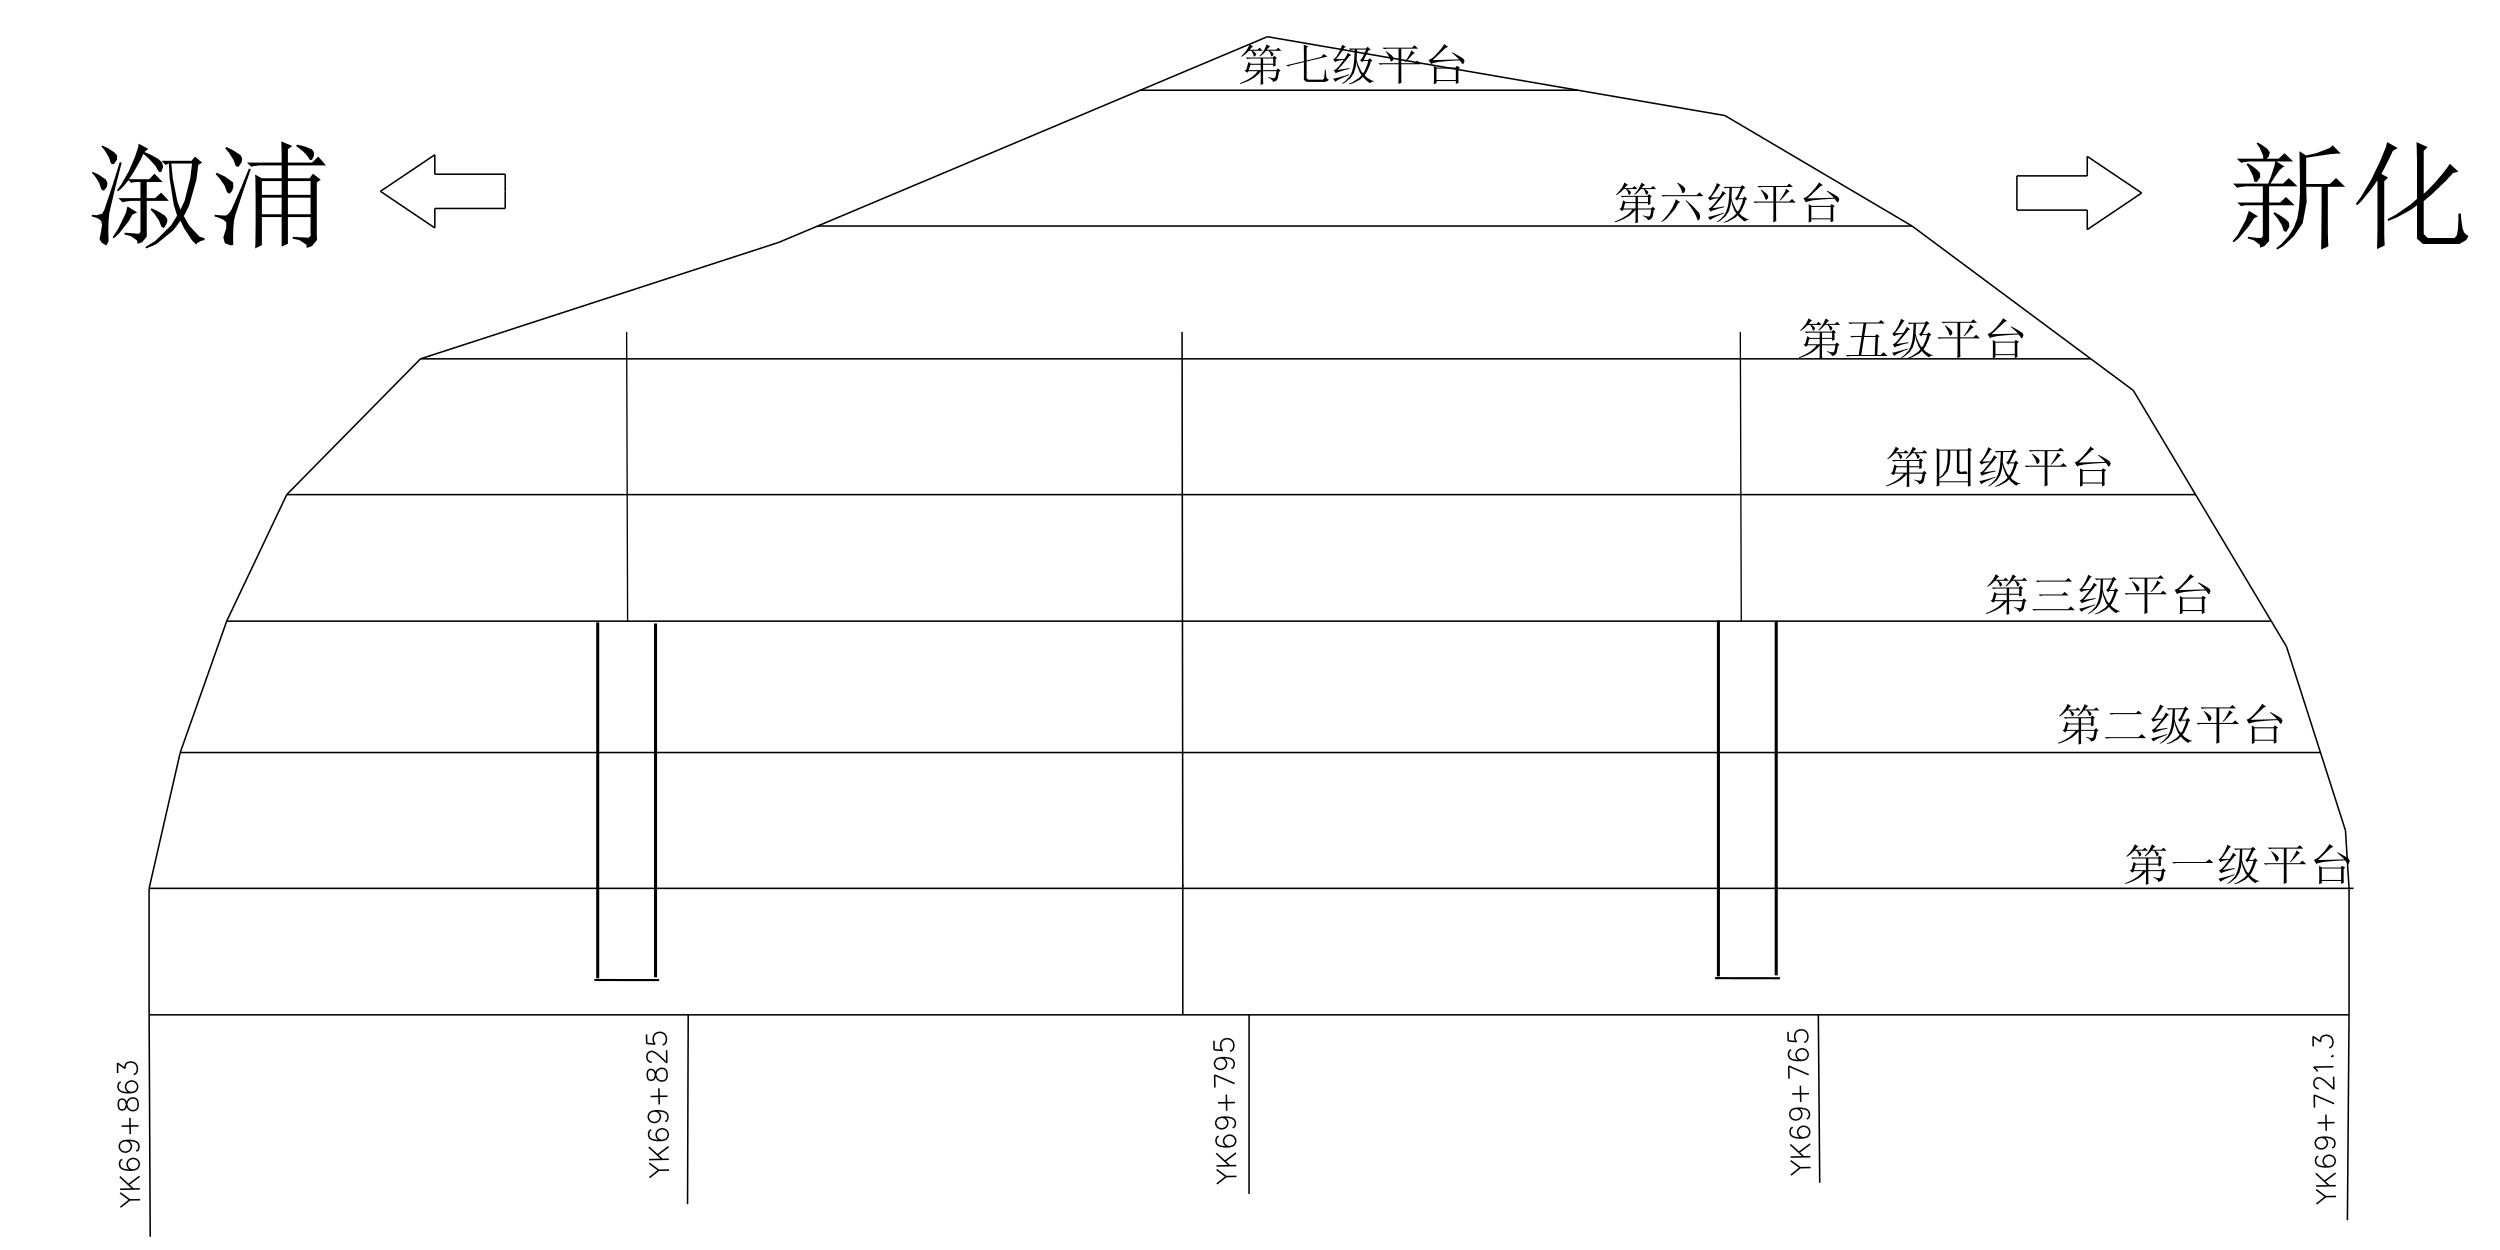 <?xml version="1.0" encoding="UTF-8" standalone="no"?>
<svg
   xmlns:dc="http://purl.org/dc/elements/1.1/"
   xmlns:cc="http://creativecommons.org/ns#"
   xmlns:rdf="http://www.w3.org/1999/02/22-rdf-syntax-ns#"
   xmlns:svg="http://www.w3.org/2000/svg"
   xmlns="http://www.w3.org/2000/svg"
   xmlns:xlink="http://www.w3.org/1999/xlink"
   xmlns:sodipodi="http://sodipodi.sourceforge.net/DTD/sodipodi-0.dtd"
   xmlns:inkscape="http://www.inkscape.org/namespaces/inkscape"
   width="800.000"
   height="400.000"
   viewBox="0.0 0.0 800.000 400.000"
   id="svg5001"
   onload="init(evt)"
   ondrop="drop(evt)"
   ondragover="allowDrop(evt)"
   version="1.1"
   inkscape:version="0.48.4 r9939"
   sodipodi:docname="xinxu.svg">
  <script
     xlink:href="init.js"
     language="JavaScript"
     id="script3184" />
  <script
     xlink:href="jquery-2.0.3.min.js"
     language="JavaScript"
     id="script3186" />
  <script
     xlink:href="cookie.js"
     language="JavaScript"
     id="script3188" />
  <defs
     id="defs7013" />
  <sodipodi:namedview
     pagecolor="#ffffff"
     bordercolor="#666666"
     borderopacity="1"
     objecttolerance="10"
     gridtolerance="10"
     guidetolerance="10"
     inkscape:pageopacity="0"
     inkscape:pageshadow="2"
     inkscape:window-width="1920"
     inkscape:window-height="1018"
     id="namedview7011"
     showgrid="false"
     inkscape:zoom="1.4142136"
     inkscape:cx="462.80079"
     inkscape:cy="181.55643"
     inkscape:window-x="1432"
     inkscape:window-y="-8"
     inkscape:window-maximized="1"
     inkscape:current-layer="svg5001" />
  <title
     id="title5003">Produce by DWG to SVG Converter 2013 MX</title>
  <desc
     id="desc5005">Produce by DWG to SVG Converter 2013 MX</desc>
  <path
     d="m 47.715,324.747 703.98,0"
     id="path5031"
     inkscape:connector-curvature="0"
     style="fill:none;stroke:#000000;stroke-width:0.495" />
  <path
     d="m 47.715,284.27 705.417,0"
     id="path5033"
     inkscape:connector-curvature="0"
     style="fill:none;stroke:#000000;stroke-width:0.495" />
  <path
     d="m 57.674,240.81 684.883,0"
     id="path5035"
     inkscape:connector-curvature="0"
     style="fill:none;stroke:#000000;stroke-width:0.495" />
  <path
     d="m 72.541,198.764 654.269,0"
     id="path5037"
     inkscape:connector-curvature="0"
     style="fill:none;stroke:#000000;stroke-width:0.495" />
  <path
     d="m 91.759,158.278 610.833,0"
     id="path5039"
     inkscape:connector-curvature="0"
     style="fill:none;stroke:#000000;stroke-width:0.495" />
  <path
     d="m 134.548,114.827 534.505,0"
     id="path5041"
     inkscape:connector-curvature="0"
     style="fill:none;stroke:#000000;stroke-width:0.495" />
  <path
     d="m 261.629,72.326 350.214,0"
     id="path5043"
     inkscape:connector-curvature="0"
     style="fill:none;stroke:#000000;stroke-width:0.495" />
  <path
     d="m 364.856,28.875 140.065,0"
     id="path5045"
     inkscape:connector-curvature="0"
     style="fill:none;stroke:#000000;stroke-width:0.495" />
  <path
     d="m 751.696,324.747 0,-40.476"
     id="path5047"
     inkscape:connector-curvature="0"
     style="fill:none;stroke:#000000;stroke-width:0.495" />
  <path
     d="m 751.696,284.27 -1.144,-18.504"
     id="path5049"
     inkscape:connector-curvature="0"
     style="fill:none;stroke:#000000;stroke-width:0.495" />
  <path
     d="M 750.552,265.766 731.688,206.921"
     id="path5051"
     inkscape:connector-curvature="0"
     style="fill:none;stroke:#000000;stroke-width:0.495" />
  <path
     d="M 731.688,206.921 682.634,124.922"
     id="path5053"
     inkscape:connector-curvature="0"
     style="fill:none;stroke:#000000;stroke-width:0.495" />
  <path
     d="M 682.634,124.922 611.843,72.326"
     id="path5055"
     inkscape:connector-curvature="0"
     style="fill:none;stroke:#000000;stroke-width:0.495" />
  <path
     d="M 611.843,72.326 551.971,36.984"
     id="path5057"
     inkscape:connector-curvature="0"
     style="fill:none;stroke:#000000;stroke-width:0.495" />
  <path
     d="M 551.971,36.984 405.54,11.747"
     id="path5059"
     inkscape:connector-curvature="0"
     style="fill:none;stroke:#000000;stroke-width:0.495" />
  <path
     d="M 405.54,11.747 249.231,77.548"
     id="path5061"
     inkscape:connector-curvature="0"
     style="fill:none;stroke:#000000;stroke-width:0.495" />
  <path
     d="M 249.231,77.548 134.548,114.827"
     id="path5063"
     inkscape:connector-curvature="0"
     style="fill:none;stroke:#000000;stroke-width:0.495" />
  <path
     d="M 134.548,114.827 91.759,158.278"
     id="path5065"
     inkscape:connector-curvature="0"
     style="fill:none;stroke:#000000;stroke-width:0.495" />
  <path
     d="m 91.759,158.278 -19.219,40.486"
     id="path5067"
     inkscape:connector-curvature="0"
     style="fill:none;stroke:#000000;stroke-width:0.495" />
  <path
     d="M 72.541,198.764 57.674,240.81"
     id="path5069"
     inkscape:connector-curvature="0"
     style="fill:none;stroke:#000000;stroke-width:0.495" />
  <path
     d="m 57.674,240.81 -9.958,43.46"
     id="path5071"
     inkscape:connector-curvature="0"
     style="fill:none;stroke:#000000;stroke-width:0.495" />
  <path
     d="m 47.715,284.27 0,40.476"
     id="path5073"
     inkscape:connector-curvature="0"
     style="fill:none;stroke:#000000;stroke-width:0.495" />
  <path
     d="m 139.142,55.75 22.528,0 m 0,0 -22.528,0"
     id="path5075"
     inkscape:connector-curvature="0"
     style="fill:none;stroke:#000000;stroke-width:0.495" />
  <path
     d="m 161.67,55.75 0,5.474"
     id="path5077"
     inkscape:connector-curvature="0"
     style="fill:none;stroke:#000000;stroke-width:0.495" />
  <path
     d="m 139.142,49.52 -17.407,11.703"
     id="path5079"
     inkscape:connector-curvature="0"
     style="fill:none;stroke:#000000;stroke-width:0.495" />
  <path
     d="m 139.142,55.75 0,-6.229"
     id="path5081"
     inkscape:connector-curvature="0"
     style="fill:none;stroke:#000000;stroke-width:0.495" />
  <path
     d="m 139.142,66.707 22.528,0 m 0,0 -22.528,0"
     id="path5083"
     inkscape:connector-curvature="0"
     style="fill:none;stroke:#000000;stroke-width:0.495" />
  <path
     d="m 161.67,66.707 0,-5.483"
     id="path5085"
     inkscape:connector-curvature="0"
     style="fill:none;stroke:#000000;stroke-width:0.495" />
  <path
     d="M 139.142,72.936 121.735,61.223"
     id="path5087"
     inkscape:connector-curvature="0"
     style="fill:none;stroke:#000000;stroke-width:0.495" />
  <path
     d="m 139.142,66.707 0,6.229"
     id="path5089"
     inkscape:connector-curvature="0"
     style="fill:none;stroke:#000000;stroke-width:0.495" />
  <path
     d="m 51.733,51.448 9.564,0 1.083,-1.327 2.307,1.918 -1.235,0.736 -0.617,4.796 -2.307,8.196 -1.7,3.391 1.7,3.023 3.309,3.546 1.619,0.513 0,0.591 -1.073,0.223 -1.316,0.736 -0.233,0.523 -1.386,-1.405 -2.54,-3.836 -1.154,-2.441 -2.318,3.1 -5.475,4.427 -3.158,1.337 -0.314,-0.446 3.168,-1.918 5.091,-5.018 1.923,-3.1 -1.083,-3.546 -1.306,-8.332 -0.233,-4.805 -1.083,0.446 -1.235,-1.327 z m 3.087,0.882 0.466,4.728 1.467,7.382 1.002,2.655 1.306,-2.81 1.852,-7.373 0.536,-4.582 -6.629,0 z"
     id="path5091"
     inkscape:connector-curvature="0"
     style="fill:#000000;fill-rule:evenodd" />
  <path
     d="m 47.422,47.612 -1.235,1.037 1.923,0.804 2.55,1.405 0.617,0.591 0.617,0.591 0.304,1.405 -0.304,0.804 -0.314,0.814 -0.81,-0.107 -0.496,-0.92 -0.506,-0.93 -2.196,-2.393 -1.69,-1.482 -1.002,2.141 -2.318,4.059 -1.306,1.918 6.467,0 1.7,-1.763 2.621,2.655 -5.091,0 0,5.164 2.621,0 2.004,-1.773 2.469,2.655 -7.094,0 0,10.192 0,1.25 -1.467,1.773 -1.457,0.513 -0.152,-1.027 -2.085,-1.482 -1.933,-0.446 0,-0.581 1.316,0.068 1.923,0.145 0.617,0.078 0.617,0.078 0.617,-0.523 0,-0.591 0,-9.446 -2.004,0 -1.002,0 -1.852,0.223 -0.85,0.223 -1.386,-1.327 7.094,0 0,-5.164 -1.69,0 -1.235,0.291 -0.931,-0.882 -0.769,1.027 -1.619,1.773 -0.85,0.736 -0.455,-0.291 1.386,-1.841 2.388,-4.176 1.002,-2.325 1.002,-2.325 1.083,-3.284 0.071,-0.959 3.087,1.628 z"
     id="path5093"
     inkscape:connector-curvature="0"
     style="fill:#000000;fill-rule:evenodd" />
  <path
     d="m 29.377,68.712 1.467,0.155 1.812,-0.446 0.344,-0.591 0.354,-0.591 2.662,-7.973 2.307,-7.373 0.617,0.145 -1.923,7.45 -2.044,8.671 -0.121,1.221 -0.111,1.221 -0.081,3.023 0.04,1.812 0.041,1.802 -0.729,1.327 -0.779,-0.475 -0.769,-0.484 -0.617,-1.182 0.152,-0.698 0.162,-0.698 0.263,-1.55 0.121,-0.853 0.111,-0.843 -0.344,-1.182 -0.466,-0.339 -0.455,-0.329 -1.235,-0.475 -0.779,-0.155 0,-0.591 z"
     id="path5095"
     inkscape:connector-curvature="0"
     style="fill:#000000;fill-rule:evenodd" />
  <path
     d="m 42.331,68.712 -1.154,2.073 -2.935,3.759 -1.771,1.695 -0.455,-0.291 1.842,-2.81 2.388,-4.941 0.546,-2.141 3.087,1.918 -1.548,0.736 z"
     id="path5097"
     inkscape:connector-curvature="0"
     style="fill:#000000;fill-rule:evenodd" />
  <path
     d="m 48.191,67.094 0.314,-0.446 1.002,0.446 1.731,0.92 0.729,0.484 0.739,0.475 0.769,0.92 0.04,0.446 0.03,0.446 -0.344,1.027 -0.385,0.591 -0.385,0.591 -0.769,-0.407 -0.385,-0.998 -0.385,-0.988 -1.548,-2.257 -1.154,-1.25 0,0 z"
     id="path5099"
     inkscape:connector-curvature="0"
     style="fill:#000000;fill-rule:evenodd" />
  <path
     d="m 32.778,46.575 1.538,0.736 2.085,1.298 0.536,0.552 0.536,0.552 0,1.327 -0.536,0.775 -0.536,0.775 -0.891,-0.262 -0.344,-1.027 -0.354,-1.037 -1.346,-2.209 -1.002,-1.182 0.314,-0.3 z"
     id="path5101"
     inkscape:connector-curvature="0"
     style="fill:#000000;fill-rule:evenodd" />
  <path
     d="m 29.691,54.994 2.004,0.959 2.237,1.55 0.233,0.591 0.233,0.581 -0.233,1.182 -0.466,0.591 -0.466,0.591 -0.81,-0.436 -0.344,-1.037 -0.344,-1.037 -1.356,-2.141 -1.002,-1.104 0.314,-0.291 z"
     id="path5103"
     inkscape:connector-curvature="0"
     style="fill:#000000;fill-rule:evenodd" />
  <path
     d="m 98.145,79.34 -0.081,-1.027 -2.237,-1.482 -2.156,-0.436 0,-0.591 1.467,0.068 2.196,0.116 0.729,0.039 0.739,0.029 0.648,-0.698 -0.071,-0.736 0,-5.164 -7.246,0 0,8.554 -2.004,0.891 0,-9.446 -6.325,0 0,9 -2.156,1.037 0.081,-1.55 0.071,-5.978 0,-4.427 0,-4.427 -0.071,-5.832 -0.081,-1.405 2.156,1.182 6.325,0 0,-4.137 -6.011,0 -1.002,0 -1.852,0.223 -0.85,0.223 -1.386,-1.327 11.102,0 0,-2.587 -0.081,-3.391 -0.071,-0.814 3.542,1.473 -1.386,1.037 0,4.282 7.712,0 2.004,-1.918 2.459,2.8 -12.175,0 0,4.137 6.932,0 1.083,-1.473 2.469,1.918 -1.235,0.882 0,16.973 0.081,1.405 -1.619,1.986 -1.7,0.591 0,0 z m -6.011,-16.082 0,5.309 7.246,0 0,-5.309 -7.246,0 z m -8.329,0 0,5.309 6.325,0 0,-5.309 -6.325,0 z m 8.329,-5.319 0,4.427 7.246,0 0,-4.427 -7.246,0 z m -8.329,0 0,4.427 6.325,0 0,-4.427 -6.325,0 z"
     id="path5105"
     inkscape:connector-curvature="0"
     style="fill:#000000;fill-rule:evenodd" />
  <path
     d="m 80.262,54.103 -2.388,6.937 -2.581,7.789 -0.202,0.843 -0.192,0.853 -0.223,2.18 -0.04,1.327 -0.04,1.327 0,1.879 0.04,0.552 0.04,0.552 -0.891,0.184 -0.921,-0.368 -0.931,-0.368 -0.466,-1.841 0.466,-1.473 0.466,-1.482 0,-1.879 -0.466,-0.407 -0.466,-0.407 -1.619,-0.698 -1.154,-0.3 0,-0.591 1.386,0.155 1.741,0.107 0.344,-0.039 0.344,-0.039 0.769,-0.659 0.425,-0.63 0.425,-0.63 2.975,-6.82 2.54,-6.2 0.617,0.145 z"
     id="path5107"
     inkscape:connector-curvature="0"
     style="fill:#000000;fill-rule:evenodd" />
  <path
     d="m 69.312,55.285 2.621,1.182 2.662,1.918 0.04,0.736 0.04,0.736 -0.395,1.221 -0.415,0.484 -0.425,0.475 -0.81,-0.552 -0.385,-1.037 -0.385,-1.027 -1.619,-2.364 -1.235,-1.327 0.304,-0.446 z"
     id="path5109"
     inkscape:connector-curvature="0"
     style="fill:#000000;fill-rule:evenodd" />
  <path
     d="m 72.399,47.021 2.156,1.037 2.429,1.579 0.273,0.552 0.263,0.562 -0.223,1.25 -0.506,0.698 -0.496,0.707 -0.85,-0.262 -0.354,-0.959 -0.344,-0.959 -1.498,-2.364 -1.164,-1.395 0.314,-0.446 z"
     id="path5111"
     inkscape:connector-curvature="0"
     style="fill:#000000;fill-rule:evenodd" />
  <path
     d="m 95.058,46.284 2.237,0.513 2.55,0.998 0.304,0.475 0.314,0.484 0,1.104 -0.314,0.63 -0.304,0.63 -0.617,0.145 L 98.914,50.78 98.611,50.305 97.912,49.423 97.528,49.016 97.143,48.61 95.757,47.466 94.755,46.72 95.058,46.284 z"
     id="path5113"
     inkscape:connector-curvature="0"
     style="fill:#000000;fill-rule:evenodd" />
  <path
     d="m 667.925,67.234 -22.518,0 m 0,0 22.518,0"
     id="path5115"
     inkscape:connector-curvature="0"
     style="fill:none;stroke:#000000;stroke-width:0.495" />
  <path
     d="m 645.407,67.234 0,-5.483"
     id="path5117"
     inkscape:connector-curvature="0"
     style="fill:none;stroke:#000000;stroke-width:0.495" />
  <path
     d="m 667.925,73.464 17.407,-11.713"
     id="path5119"
     inkscape:connector-curvature="0"
     style="fill:none;stroke:#000000;stroke-width:0.495" />
  <path
     d="m 667.925,67.234 0,6.229"
     id="path5121"
     inkscape:connector-curvature="0"
     style="fill:none;stroke:#000000;stroke-width:0.495" />
  <path
     d="m 667.925,56.277 -22.518,0 m 0,0 22.518,0"
     id="path5123"
     inkscape:connector-curvature="0"
     style="fill:none;stroke:#000000;stroke-width:0.495" />
  <path
     d="m 645.407,56.277 0,5.474"
     id="path5125"
     inkscape:connector-curvature="0"
     style="fill:none;stroke:#000000;stroke-width:0.495" />
  <path
     d="m 667.925,50.048 17.407,11.703"
     id="path5127"
     inkscape:connector-curvature="0"
     style="fill:none;stroke:#000000;stroke-width:0.495" />
  <path
     d="m 667.925,56.277 0,-6.229"
     id="path5129"
     inkscape:connector-curvature="0"
     style="fill:none;stroke:#000000;stroke-width:0.495" />
  <path
     d="m 744.91,59.784 0,13.573 0,1.182 0.081,2.732 0.081,1.55 -2.318,1.027 0.081,-3.904 0.071,-10.037 0,-6.123 -4.929,0 0.152,4.796 -1.275,6.859 -1.427,2.064 -1.427,2.073 -3.35,3.168 -1.923,1.104 -0.314,-0.436 1.548,-1.259 2.388,-2.616 0.85,-1.366 0.84,-1.366 1.123,-3.023 0.263,-1.666 0.273,-1.657 0.273,-4.166 0,-2.509 0,-2.509 -0.081,-5.687 -0.081,-3.168 2.166,1.327 3.239,-0.736 4.24,-1.628 1.002,-0.882 2.621,2.655 -1.083,0 -2.085,0.145 -1.002,0.145 -1.002,0.145 -3.461,0.523 -2.469,0.368 0,8.409 7.55,0 2.004,-1.918 2.935,2.81 -5.556,0 z"
     id="path5131"
     inkscape:connector-curvature="0"
     style="fill:#000000;fill-rule:evenodd" />
  <path
     d="m 719.316,75.721 1.397,0.223 1.882,0.223 0.506,0 0.496,0 0.506,-0.591 0,-0.591 0,-9.3 -5.556,0 -1.386,0.291 -1.235,-1.172 8.177,0 0,-5.173 -4.473,0 -1.002,0 -1.852,0.223 -0.85,0.223 -1.386,-1.327 11.254,0 0.85,-2.064 1.154,-3.546 0.314,-1.473 -7.246,0 -1.002,0 -1.852,0.223 -0.85,0.213 -1.386,-1.327 8.481,0 -0.081,-1.027 -1.073,-2.441 -1.002,-1.395 0.304,-0.3 1.386,0.736 1.771,1.298 0.385,0.552 0.395,0.552 -0.314,1.288 -0.688,0.736 3.846,0 1.852,-1.763 2.773,2.655 -5.394,0 2.621,1.618 -0.536,0.223 -1.042,0.92 -0.496,0.707 -0.506,0.698 -1.194,1.812 -0.698,1.104 4.018,0 1.842,-1.773 2.783,2.655 -9.098,0 0,5.173 3.542,0 1.852,-1.773 2.773,2.655 -8.167,0 0,10.327 0,1.114 -1.467,1.618 -1.467,0.523 0,-0.891 -1.923,-1.473 -1.933,-0.591 0,-0.591 z"
     id="path5133"
     inkscape:connector-curvature="0"
     style="fill:#000000;fill-rule:evenodd" />
  <path
     d="m 719.629,67.457 2.925,1.773 -1.235,0.591 -1.69,2.577 -3.239,3.836 -1.538,1.259 -0.466,-0.3 1.619,-1.918 2.621,-4.873 1.002,-2.945 0,0 z"
     id="path5135"
     inkscape:connector-curvature="0"
     style="fill:#000000;fill-rule:evenodd" />
  <path
     d="m 727.796,67.903 1.467,0.804 2.044,1.366 0.577,0.552 0.577,0.552 0.121,1.366 -0.466,0.814 -0.466,0.814 -0.81,-0.184 -0.344,-0.998 -0.344,-0.998 -1.508,-2.325 -1.154,-1.327 0.304,-0.436 z"
     id="path5137"
     inkscape:connector-curvature="0"
     style="fill:#000000;fill-rule:evenodd" />
  <path
     d="m 719.316,52.257 1.083,0.659 1.66,1.259 0.577,0.591 0.577,0.591 0.041,1.366 -0.536,0.765 -0.546,0.775 -0.769,-0.145 -0.233,-0.92 -0.233,-0.92 -1.154,-2.325 -0.921,-1.405 0.455,-0.291 z"
     id="path5139"
     inkscape:connector-curvature="0"
     style="fill:#000000;fill-rule:evenodd" />
  <path
     d="m 773.439,63.621 0,-10.628 0,-1.628 -0.081,-3.759 -0.081,-2.141 3.552,1.618 -1.235,1.182 0,13.728 1.083,-0.959 2.348,-2.432 1.275,-1.482 1.265,-1.473 1.812,-2.364 0.546,-0.882 2.773,2.509 -1.7,0.446 -2.237,2.432 -4.696,4.505 -2.469,2.064 0,9.3 0,1.25 1.306,1.259 1.316,0 6.629,0 0.617,0 0.769,-0.959 0.152,-0.959 0.162,-0.959 0.152,-2.955 0,-1.996 0.769,0 0.152,1.996 0.385,2.655 0.233,0.668 0.233,0.659 0.85,0.891 0.617,0.213 -0.698,1.337 -2.237,1.327 -1.538,0 -8.167,0 -1.933,0 -1.923,-1.705 0,-1.695 0,-9 -2.004,1.473 -4.625,2.509 -2.621,1.037 -0.162,-0.591 2.702,-1.473 4.706,-3.246 2.004,-1.773 0,0 z"
     id="path5141"
     inkscape:connector-curvature="0"
     style="fill:#000000;fill-rule:evenodd" />
  <path
     d="m 760.637,79.703 0.081,-2.354 0.071,-4.505 0,-2.141 0,-12.992 -1.69,2.441 -3.239,3.982 -1.538,1.55 -0.466,-0.446 1.69,-2.286 3.168,-5.309 1.467,-3.032 1.457,-3.023 1.852,-4.573 0.385,-1.55 3.39,1.918 -1.538,0.882 -1.002,2.141 -1.852,3.691 -0.85,1.55 2.166,1.182 -1.235,1.182 0,16.082 0,0.814 0.071,2.219 0.081,1.395 -2.469,1.182 z"
     id="path5143"
     inkscape:connector-curvature="0"
     style="fill:#000000;fill-rule:evenodd" />
  <path
     d="m 38.536,386.324 2.965,-2.364 m 0,0 -3.056,-2.248 m 3.056,2.248 3.319,-0.058 m -0.071,-3.459 -6.325,0.116 m -0.081,-4.04 4.291,3.962 m -1.528,-1.414 3.562,-2.664 m -5.536,-5.377 -0.597,0.3 m 0,0 -0.283,0.872 m 0,0 0.01,0.581 m 0,0 0.324,0.853 m 0,0 0.911,0.562 m 0,0 1.518,0.262 m 0,0 1.498,-0.029 m 0,0 1.204,-0.31 m 0,0 0.587,-0.591 m 0,0 0.283,-0.872 m 0,0 0,-0.281 m 0,0 -0.324,-0.862 m 0,0 -0.617,-0.562 m 0,0 -0.901,-0.271 m 0,0 -0.304,0 m 0,0 -0.901,0.31 m 0,0 -0.587,0.581 m 0,0 -0.283,0.872 m 0,0 0,0.291 m 0,0 0.324,0.862 m 0,0 0.607,0.562 m 0,0 0.911,0.271 m -2.297,-9.475 0.911,0.271 m 0,0 0.607,0.562 m 0,0 0.324,0.862 m 0,0 0.01,0.291 m 0,0 -0.293,0.872 m 0,0 -0.587,0.581 m 0,0 -0.901,0.31 m 0,0 -0.293,0 m 0,0 -0.911,-0.271 m 0,0 -0.617,-0.562 m 0,0 -0.314,-0.862 m 0,0 -0.01,-0.281 m 0,0 0.283,-0.872 m 0,0 0.587,-0.591 m 0,0 1.204,-0.31 m 0,0 1.508,-0.029 m 0,0 1.508,0.262 m 0,0 0.921,0.562 m 0,0 0.314,0.853 m 0,0 0.01,0.581 m 0,0 -0.283,0.872 m 0,0 -0.597,0.3 m -4.676,-7.993 5.414,-0.097 m -2.652,2.645 -0.111,-5.193 m -3.684,-3.681 0.314,0.862 m 0,0 0.607,0.281 m 0,0 0.607,-0.019 m 0,0 0.597,-0.291 m 0,0 0.283,-0.591 m 0,0 0.283,-1.153 m 0,0 0.283,-0.872 m 0,0 0.587,-0.591 m 0,0 0.597,-0.3 m 0,0 0.901,-0.009 m 0,0 0.607,0.271 m 0,0 0.314,0.281 m 0,0 0.314,0.862 m 0,0 0.03,1.153 m 0,0 -0.283,0.872 m 0,0 -0.304,0.291 m 0,0 -0.597,0.3 m 0,0 -0.901,0.019 m 0,0 -0.607,-0.281 m 0,0 -0.617,-0.562 m 0,0 -0.314,-0.862 m 0,0 -0.324,-1.143 m 0,0 -0.314,-0.572 m 0,0 -0.607,-0.281 m 0,0 -0.607,0.019 m 0,0 -0.597,0.291 m 0,0 -0.283,0.872 m 0,0 0.03,1.153 m 0.739,-7.799 -0.597,0.3 m 0,0 -0.283,0.872 m 0,0 0.02,0.572 m 0,0 0.314,0.862 m 0,0 0.911,0.562 m 0,0 1.518,0.262 m 0,0 1.508,-0.029 m 0,0 1.194,-0.31 m 0,0 0.587,-0.591 m 0,0 0.283,-0.872 m 0,0 0,-0.281 m 0,0 -0.324,-0.862 m 0,0 -0.607,-0.562 m 0,0 -0.911,-0.271 m 0,0 -0.304,0 m 0,0 -0.901,0.31 m 0,0 -0.587,0.581 m 0,0 -0.283,0.872 m 0,0 0.01,0.291 m 0,0 0.314,0.862 m 0,0 0.617,0.562 m 0,0 0.911,0.271 m -4.352,-6.268 -0.061,-3.168 m 0,0 2.439,1.686 m 0,0 -0.01,-0.862 m 0,0 0.283,-0.581 m 0,0 0.293,-0.3 m 0,0 0.901,-0.3 m 0,0 0.607,-0.009 m 0,0 0.911,0.271 m 0,0 0.607,0.562 m 0,0 0.324,0.862 m 0,0 0.01,0.862 m 0,0 -0.283,0.872 m 0,0 -0.293,0.291 m 0,0 -0.597,0.3"
     id="path5145"
     inkscape:connector-curvature="0"
     style="fill:none;stroke:#000000;stroke-width:0.495" />
  <path
     d="m 47.715,324.747 0.354,71.032"
     id="path5147"
     inkscape:connector-curvature="0"
     style="fill:none;stroke:#000000;stroke-width:0.495" />
  <path
     d="m 399.711,324.747 -0.02,57.305"
     id="path5149"
     inkscape:connector-curvature="0"
     style="fill:none;stroke:#000000;stroke-width:0.495" />
  <path
     d="m 220.227,324.747 -0.213,60.598"
     id="path5151"
     inkscape:connector-curvature="0"
     style="fill:none;stroke:#000000;stroke-width:0.495" />
  <path
     d="m 581.866,324.747 0.445,53.749"
     id="path5153"
     inkscape:connector-curvature="0"
     style="fill:none;stroke:#000000;stroke-width:0.495" />
  <path
     d="m 751.696,324.747 -0.526,65.723"
     id="path5155"
     inkscape:connector-curvature="0"
     style="fill:none;stroke:#000000;stroke-width:0.495" />
  <path
     d="m 741.262,385.287 2.955,-2.364 m 0,0 -3.056,-2.248 m 3.056,2.248 3.319,-0.058 m -0.071,-3.459 -6.325,0.116 m -0.081,-4.04 4.301,3.962 m -1.538,-1.414 3.562,-2.664 m -5.536,-5.377 -0.597,0.3 m 0,0 -0.283,0.872 m 0,0 0.01,0.581 m 0,0 0.324,0.853 m 0,0 0.911,0.562 m 0,0 1.518,0.262 m 0,0 1.498,-0.029 m 0,0 1.204,-0.31 m 0,0 0.587,-0.591 m 0,0 0.283,-0.872 m 0,0 0,-0.281 m 0,0 -0.324,-0.862 m 0,0 -0.617,-0.562 m 0,0 -0.901,-0.271 m 0,0 -0.304,0 m 0,0 -0.901,0.31 m 0,0 -0.587,0.581 m 0,0 -0.283,0.872 m 0,0 0,0.291 m 0,0 0.324,0.862 m 0,0 0.617,0.562 m 0,0 0.901,0.271 m -2.297,-9.475 0.911,0.271 m 0,0 0.617,0.572 m 0,0 0.314,0.853 m 0,0 0.01,0.291 m 0,0 -0.283,0.872 m 0,0 -0.597,0.581 m 0,0 -0.891,0.31 m 0,0 -0.304,0.009 m 0,0 -0.911,-0.271 m 0,0 -0.617,-0.572 m 0,0 -0.314,-0.862 m 0,0 -0.01,-0.281 m 0,0 0.283,-0.872 m 0,0 0.597,-0.591 m 0,0 1.194,-0.31 m 0,0 1.508,-0.029 m 0,0 1.508,0.262 m 0,0 0.921,0.562 m 0,0 0.314,0.862 m 0,0 0.01,0.572 m 0,0 -0.283,0.872 m 0,0 -0.597,0.3 m -4.676,-7.993 5.414,-0.097 m -2.651,2.645 -0.111,-5.193 m -3.653,-2.238 -0.081,-4.03 m 0,0 6.376,2.761 m -4.918,-4.815 -0.293,0.009 m 0,0 -0.617,-0.281 m 0,0 -0.304,-0.281 m 0,0 -0.314,-0.572 m 0,0 -0.02,-1.153 m 0,0 0.294,-0.581 m 0,0 0.293,-0.291 m 0,0 0.597,-0.3 m 0,0 0.597,-0.009 m 0,0 0.607,0.271 m 0,0 0.921,0.562 m 0,0 3.066,2.829 m 0,0 -0.081,-4.04 m -5.151,-1.628 -0.314,-0.572 m 0,0 -0.921,-0.853 m 0,0 6.325,-0.116 m -0.678,-3.449 0.304,0.281 m 0,0 0.304,-0.291 m 0,0 -0.314,-0.281 m -6.082,-2.771 -0.061,-3.178 m 0,0 2.449,1.686 m 0,0 -0.02,-0.862 m 0,0 0.283,-0.581 m 0,0 0.304,-0.291 m 0,0 0.891,-0.31 m 0,0 0.607,-0.009 m 0,0 0.911,0.271 m 0,0 0.607,0.562 m 0,0 0.324,0.862 m 0,0 0.02,0.862 m 0,0 -0.293,0.872 m 0,0 -0.294,0.3 m 0,0 -0.597,0.291"
     id="path5157"
     inkscape:connector-curvature="0"
     style="fill:none;stroke:#000000;stroke-width:0.495" />
  <path
     d="m 389.398,378.864 2.965,-2.364 m 0,0 -3.056,-2.248 m 3.056,2.248 3.309,-0.058 m -0.071,-3.459 -6.315,0.116 m -0.091,-4.04 4.301,3.962 m -1.538,-1.414 3.562,-2.664 m -5.526,-5.377 -0.597,0.3 m 0,0 -0.283,0.872 m 0,0 0.01,0.572 m 0,0 0.314,0.862 m 0,0 0.921,0.562 m 0,0 1.508,0.262 m 0,0 1.508,-0.029 m 0,0 1.194,-0.31 m 0,0 0.597,-0.591 m 0,0 0.283,-0.872 m 0,0 -0.01,-0.281 m 0,0 -0.314,-0.862 m 0,0 -0.617,-0.562 m 0,0 -0.911,-0.271 m 0,0 -0.304,0 m 0,0 -0.891,0.31 m 0,0 -0.597,0.581 m 0,0 -0.283,0.872 m 0,0 0.01,0.291 m 0,0 0.314,0.862 m 0,0 0.617,0.562 m 0,0 0.911,0.271 m -2.297,-9.475 0.901,0.271 m 0,0 0.617,0.562 m 0,0 0.324,0.862 m 0,0 0,0.291 m 0,0 -0.283,0.872 m 0,0 -0.587,0.581 m 0,0 -0.901,0.31 m 0,0 -0.304,0 m 0,0 -0.901,-0.271 m 0,0 -0.617,-0.562 m 0,0 -0.324,-0.862 m 0,0 0,-0.281 m 0,0 0.283,-0.872 m 0,0 0.587,-0.591 m 0,0 1.204,-0.31 m 0,0 1.498,-0.029 m 0,0 1.518,0.262 m 0,0 0.911,0.562 m 0,0 0.324,0.853 m 0,0 0.01,0.581 m 0,0 -0.283,0.872 m 0,0 -0.597,0.3 m -4.686,-7.993 5.424,-0.097 m -2.662,2.645 -0.101,-5.193 m -3.664,-2.238 -0.081,-4.03 m 0,0 6.386,2.761 m -4.392,-8.283 0.911,0.271 m 0,0 0.617,0.562 m 0,0 0.314,0.862 m 0,0 0.01,0.291 m 0,0 -0.283,0.872 m 0,0 -0.587,0.581 m 0,0 -0.901,0.31 m 0,0 -0.304,0.009 m 0,0 -0.911,-0.281 m 0,0 -0.607,-0.562 m 0,0 -0.324,-0.862 m 0,0 0,-0.281 m 0,0 0.283,-0.872 m 0,0 0.587,-0.591 m 0,0 1.194,-0.31 m 0,0 1.508,-0.029 m 0,0 1.518,0.262 m 0,0 0.911,0.562 m 0,0 0.324,0.862 m 0,0 0.01,0.572 m 0,0 -0.283,0.872 m 0,0 -0.597,0.3 m -5.607,-8.835 0.061,2.877 m 0,0 2.712,0.242 m 0,0 -0.304,-0.281 m 0,0 -0.314,-0.862 m 0,0 -0.02,-0.862 m 0,0 0.283,-0.872 m 0,0 0.587,-0.591 m 0,0 0.901,-0.3 m 0,0 0.597,-0.009 m 0,0 0.911,0.271 m 0,0 0.617,0.562 m 0,0 0.314,0.862 m 0,0 0.02,0.862 m 0,0 -0.283,0.872 m 0,0 -0.293,0.291 m 0,0 -0.597,0.3"
     id="path5159"
     inkscape:connector-curvature="0"
     style="fill:none;stroke:#000000;stroke-width:0.495" />
  <path
     d="m 573.092,376.025 2.965,-2.364 m 0,0 -3.056,-2.248 m 3.056,2.248 3.319,-0.058 m -0.071,-3.459 -6.325,0.116 m -0.081,-4.03 4.291,3.953 m -1.528,-1.414 3.562,-2.664 m -5.536,-5.377 -0.597,0.3 m 0,0 -0.283,0.872 m 0,0 0.01,0.581 m 0,0 0.324,0.853 m 0,0 0.911,0.562 m 0,0 1.508,0.262 m 0,0 1.508,-0.029 m 0,0 1.204,-0.31 m 0,0 0.587,-0.591 m 0,0 0.283,-0.862 m 0,0 0,-0.291 m 0,0 -0.324,-0.862 m 0,0 -0.617,-0.562 m 0,0 -0.901,-0.271 m 0,0 -0.304,0 m 0,0 -0.901,0.31 m 0,0 -0.587,0.581 m 0,0 -0.283,0.872 m 0,0 0,0.291 m 0,0 0.324,0.862 m 0,0 0.607,0.562 m 0,0 0.911,0.271 m -2.297,-9.475 0.911,0.271 m 0,0 0.607,0.572 m 0,0 0.324,0.853 m 0,0 0,0.291 m 0,0 -0.283,0.872 m 0,0 -0.587,0.591 m 0,0 -0.901,0.3 m 0,0 -0.293,0.009 m 0,0 -0.911,-0.271 m 0,0 -0.617,-0.572 m 0,0 -0.314,-0.853 m 0,0 -0.01,-0.291 m 0,0 0.283,-0.872 m 0,0 0.587,-0.591 m 0,0 1.204,-0.31 m 0,0 1.508,-0.029 m 0,0 1.508,0.262 m 0,0 0.911,0.562 m 0,0 0.324,0.862 m 0,0 0.01,0.572 m 0,0 -0.283,0.872 m 0,0 -0.597,0.3 m -4.676,-7.993 5.414,-0.097 m -2.652,2.645 -0.111,-5.193 m -3.653,-2.238 -0.091,-4.03 m 0,0 6.386,2.761 m -5.586,-7.973 -0.597,0.3 m 0,0 -0.283,0.872 m 0,0 0.01,0.581 m 0,0 0.324,0.853 m 0,0 0.911,0.562 m 0,0 1.518,0.262 m 0,0 1.508,-0.029 m 0,0 1.194,-0.31 m 0,0 0.587,-0.591 m 0,0 0.283,-0.862 m 0,0 0,-0.291 m 0,0 -0.324,-0.862 m 0,0 -0.607,-0.562 m 0,0 -0.911,-0.271 m 0,0 -0.304,0 m 0,0 -0.901,0.31 m 0,0 -0.587,0.581 m 0,0 -0.283,0.872 m 0,0 0.01,0.291 m 0,0 0.314,0.862 m 0,0 0.617,0.562 m 0,0 0.911,0.271 m -4.412,-9.145 0.06,2.887 m 0,0 2.722,0.233 m 0,0 -0.314,-0.281 m 0,0 -0.314,-0.862 m 0,0 -0.02,-0.862 m 0,0 0.283,-0.872 m 0,0 0.587,-0.591 m 0,0 0.901,-0.3 m 0,0 0.607,-0.009 m 0,0 0.911,0.271 m 0,0 0.607,0.562 m 0,0 0.324,0.862 m 0,0 0.01,0.862 m 0,0 -0.283,0.872 m 0,0 -0.293,0.291 m 0,0 -0.597,0.3"
     id="path5161"
     inkscape:connector-curvature="0"
     style="fill:none;stroke:#000000;stroke-width:0.495" />
  <path
     d="m 207.819,376.839 2.965,-2.364 m 0,0 -3.056,-2.248 m 3.056,2.248 3.309,-0.058 m -0.071,-3.459 -6.325,0.116 m -0.081,-4.04 4.301,3.962 m -1.538,-1.414 3.562,-2.664 m -5.526,-5.377 -0.597,0.3 m 0,0 -0.283,0.872 m 0,0 0.01,0.572 m 0,0 0.314,0.862 m 0,0 0.921,0.562 m 0,0 1.508,0.262 m 0,0 1.508,-0.029 m 0,0 1.194,-0.31 m 0,0 0.597,-0.591 m 0,0 0.283,-0.872 m 0,0 -0.01,-0.291 m 0,0 -0.314,-0.853 m 0,0 -0.617,-0.572 m 0,0 -0.911,-0.271 m 0,0 -0.304,0.009 m 0,0 -0.891,0.3 m 0,0 -0.597,0.591 m 0,0 -0.283,0.872 m 0,0 0.01,0.291 m 0,0 0.314,0.853 m 0,0 0.617,0.572 m 0,0 0.911,0.271 m -2.307,-9.475 0.911,0.271 m 0,0 0.617,0.562 m 0,0 0.314,0.862 m 0,0 0.01,0.291 m 0,0 -0.283,0.872 m 0,0 -0.587,0.581 m 0,0 -0.901,0.31 m 0,0 -0.304,0 m 0,0 -0.911,-0.271 m 0,0 -0.607,-0.562 m 0,0 -0.324,-0.862 m 0,0 0,-0.291 m 0,0 0.283,-0.862 m 0,0 0.587,-0.591 m 0,0 1.194,-0.31 m 0,0 1.508,-0.029 m 0,0 1.518,0.262 m 0,0 0.911,0.562 m 0,0 0.324,0.853 m 0,0 0.01,0.581 m 0,0 -0.283,0.872 m 0,0 -0.597,0.3 m -4.686,-7.993 5.424,-0.097 m -2.662,2.645 -0.101,-5.193 m -3.694,-3.681 0.324,0.862 m 0,0 0.607,0.271 m 0,0 0.597,-0.009 m 0,0 0.597,-0.3 m 0,0 0.293,-0.581 m 0,0 0.273,-1.153 m 0,0 0.283,-0.872 m 0,0 0.597,-0.591 m 0,0 0.597,-0.3 m 0,0 0.901,-0.009 m 0,0 0.607,0.271 m 0,0 0.304,0.281 m 0,0 0.324,0.862 m 0,0 0.02,1.153 m 0,0 -0.283,0.872 m 0,0 -0.293,0.291 m 0,0 -0.597,0.3 m 0,0 -0.901,0.019 m 0,0 -0.607,-0.281 m 0,0 -0.617,-0.562 m 0,0 -0.324,-0.862 m 0,0 -0.324,-1.143 m 0,0 -0.314,-0.572 m 0,0 -0.607,-0.281 m 0,0 -0.597,0.009 m 0,0 -0.597,0.3 m 0,0 -0.283,0.872 m 0,0 0.02,1.153 m 1.417,-4.641 -0.304,0.009 m 0,0 -0.607,-0.281 m 0,0 -0.304,-0.281 m 0,0 -0.314,-0.572 m 0,0 -0.03,-1.153 m 0,0 0.294,-0.581 m 0,0 0.293,-0.291 m 0,0 0.597,-0.3 m 0,0 0.607,-0.009 m 0,0 0.607,0.271 m 0,0 0.911,0.562 m 0,0 3.066,2.829 m 0,0 -0.081,-4.04 m -6.426,-5.067 0.061,2.877 m 0,0 2.712,0.242 m 0,0 -0.304,-0.281 m 0,0 -0.324,-0.862 m 0,0 -0.01,-0.862 m 0,0 0.283,-0.872 m 0,0 0.587,-0.591 m 0,0 0.901,-0.3 m 0,0 0.597,-0.019 m 0,0 0.911,0.281 m 0,0 0.617,0.562 m 0,0 0.314,0.862 m 0,0 0.02,0.862 m 0,0 -0.283,0.872 m 0,0 -0.293,0.291 m 0,0 -0.597,0.3"
     id="path5163"
     inkscape:connector-curvature="0"
     style="fill:none;stroke:#000000;stroke-width:0.495" />
  <path
     d="m 682.088,278.273 0.172,-0.504 0.324,-1.221 0.142,-0.717 0.87,0.552 3.117,0 0,-1.657 -3.178,0 -0.233,0 -0.546,0.077 -0.324,0.087 -0.516,-0.494 8.612,0 0.577,-0.562 0.81,0.775 -0.455,0.281 0,0.804 0.03,1.046 0.02,0.252 -0.81,0.329 0,-0.601 -3.239,0 0,1.715 4.23,0 0.577,-0.552 0.81,0.775 -0.526,0.329 -0.111,0.688 -0.172,0.93 -0.061,0.233 -0.061,0.233 -0.152,0.368 -0.101,0.116 -0.101,0.126 -0.253,0.194 -0.142,0.068 -0.142,0.077 -0.405,0.116 -0.263,0.058 0,-0.358 -0.749,-0.668 -0.759,-0.3 0,-0.223 0.759,0.194 0.911,0.184 0.152,-0.019 0.162,-0.009 0.233,-0.165 0.071,-0.155 0.071,-0.155 0.192,-0.949 0.111,-0.804 -4.281,0 0,2.713 0,0.329 0.03,0.698 0.03,0.358 -0.87,0.271 0.03,-0.523 0.03,-1.269 0,-0.756 0,-1.763 -0.607,0.775 -1.447,1.24 -0.83,0.475 -0.84,0.465 -1.852,0.775 -1.012,0.31 -0.061,-0.281 0.779,-0.271 1.548,-0.756 0.769,-0.465 0.769,-0.475 1.285,-1.163 0.516,-0.688 -2.894,0 -0.405,0.494 -0.86,-0.659 0.516,-0.329 z m 1.336,-1.55 -0.121,0.3 -0.263,0.862 -0.142,0.552 3.815,0 0,-1.715 -3.289,0 z m 4.038,-1.996 0,1.657 3.239,0 0,-1.657 -3.239,0 z"
     id="path5165"
     inkscape:connector-curvature="0"
     style="fill:#000000;fill-rule:evenodd" />
  <path
     d="m 684.001,272.238 0.455,0.223 0.567,0.436 0.101,0.223 0.101,0.223 -0.101,0.388 -0.202,0.165 -0.202,0.165 -0.233,0 -0.03,-0.165 -0.02,-0.165 -0.121,-0.378 -0.081,-0.203 -0.091,-0.203 -0.293,-0.455 -0.202,-0.252 -0.688,0 -0.233,0.223 -0.506,0.465 -0.273,0.252 -0.273,0.252 -0.678,0.494 -0.405,0.252 -0.121,-0.223 0.405,-0.358 0.779,-0.872 0.374,-0.513 0.385,-0.513 0.546,-1.037 0.172,-0.523 1.154,0.717 -0.172,0.087 -0.547,0.523 -0.374,0.446 2.479,0 0.698,-0.668 0.982,0.998 -3.35,0 z"
     id="path5167"
     inkscape:connector-curvature="0"
     style="fill:#000000;fill-rule:evenodd" />
  <path
     d="m 688.626,270.184 1.154,0.727 -0.202,0.048 -0.546,0.504 -0.354,0.446 2.955,0 0.688,-0.668 0.982,0.998 -3.694,0 0.374,0.194 0.516,0.368 0.152,0.184 0.142,0.184 -0.041,0.397 -0.192,0.223 -0.182,0.223 -0.263,0.019 -0.071,-0.194 -0.071,-0.194 -0.132,-0.358 -0.06,-0.165 -0.061,-0.165 -0.253,-0.446 -0.202,-0.271 -0.81,0 -0.233,0.252 -0.405,0.426 -0.172,0.174 -0.182,0.184 -0.577,0.484 -0.405,0.3 -0.172,-0.165 0.546,-0.581 0.789,-1.017 0.223,-0.446 0.233,-0.446 0.374,-0.833 0.152,-0.388 0,0 z"
     id="path5169"
     inkscape:connector-curvature="0"
     style="fill:#000000;fill-rule:evenodd" />
  <path
     d="m 695.103,275.832 10.748,0 1.154,-0.882 1.275,1.211 -11.102,0 -0.455,0 -0.789,0.087 -0.314,0.087 -0.516,-0.504 z"
     id="path5171"
     inkscape:connector-curvature="0"
     style="fill:#000000;fill-rule:evenodd" />
  <path
     d="m 721.173,272.18 -0.547,1.075 -0.749,1.502 -0.202,0.417 1.386,0 0.577,-0.562 0.81,0.775 -0.526,0.387 -0.374,1.25 -0.982,2.131 -0.607,0.882 0.638,0.698 1.498,0.94 0.87,0.252 0,0.165 -0.405,-0.029 -0.577,0.271 -0.172,0.31 -0.668,-0.388 -1.184,-1.027 -0.516,-0.639 -0.901,0.833 -2.226,1.192 -1.326,0.358 -0.121,-0.165 1.275,-0.523 2.054,-1.385 0.779,-0.862 -0.577,-0.853 -0.84,-2.16 -0.263,-1.298 -0.111,1.434 -0.638,2.219 -0.516,0.775 -0.526,0.775 -1.589,1.356 -1.073,0.581 -0.111,-0.165 1.073,-0.775 1.417,-1.511 0.344,-0.736 0.344,-0.736 0.466,-1.686 0.111,-0.949 0.121,-0.959 0.142,-2.228 0.03,-1.269 0,0 -0.374,0 -0.698,0.078 -0.314,0.087 -0.526,-0.494 5.495,0 0.577,-0.562 0.931,0.891 -0.698,0.329 z m -3.643,-0.329 -0.03,0.833 -0.051,1.628 -0.03,0.804 0.435,1.492 1.012,2.16 0.577,0.659 0.516,-0.717 0.84,-1.967 0.314,-1.24 -1.619,0 -0.283,0.446 -0.749,-0.775 0.223,-0.058 0.506,-0.61 0.283,-0.552 0.273,-0.552 0.476,-1.056 0.202,-0.494 -2.894,0 z"
     id="path5173"
     inkscape:connector-curvature="0"
     style="fill:#000000;fill-rule:evenodd" />
  <path
     d="m 715.1,278.051 -1.852,0.436 -2.166,0.727 -0.314,0.271 -0.698,-1.046 0.293,-0.058 0.607,-0.397 0.314,-0.349 0.324,-0.349 1.012,-1.259 0.688,-0.911 -0.374,0.058 -0.779,0.136 -0.405,0.077 -0.405,0.087 -0.607,0.252 -0.202,0.165 -0.638,-0.998 0.293,0 0.779,-0.843 0.486,-0.843 0.496,-0.843 0.638,-1.453 0.142,-0.61 1.214,0.659 -0.516,0.339 -0.557,0.911 -1.295,1.802 -0.759,0.882 2.662,-0.058 0.374,-0.523 0.557,-0.998 0.172,-0.465 1.093,0.823 -0.577,0.223 -0.81,1.056 -1.903,2.238 -1.103,1.192 3.815,-0.61 0,0.281 z"
     id="path5175"
     inkscape:connector-curvature="0"
     style="fill:#000000;fill-rule:evenodd" />
  <path
     d="m 709.899,281.151 0.779,-0.145 2.571,-0.688 1.801,-0.552 0,0.223 -1.214,0.494 -1.64,0.707 -0.415,0.203 -0.425,0.213 -0.587,0.397 -0.172,0.194 -0.698,-1.046 z"
     id="path5177"
     inkscape:connector-curvature="0"
     style="fill:#000000;fill-rule:evenodd" />
  <path
     d="m 731.698,280.037 0,0.61 0.03,1.221 0.03,0.61 -0.992,0.388 0.03,-0.862 0.03,-1.55 0,-0.688 0,-3.216 -4.504,0 -0.385,0 -0.688,0.087 -0.324,0.087 -0.516,-0.504 6.416,0 0,-4.65 -3.239,0 -0.374,0 -0.688,0.087 -0.324,0.077 -0.516,-0.494 9.422,0 0.81,-0.775 1.154,1.104 -5.374,0 0,4.65 4.22,0 0.87,-0.833 1.214,1.163 -6.305,0 0,3.488 z"
     id="path5179"
     inkscape:connector-curvature="0"
     style="fill:#000000;fill-rule:evenodd" />
  <path
     d="m 726.901,272.402 0.83,0.581 1.012,0.833 0.182,0.242 0.172,0.252 0.101,0.455 -0.071,0.213 -0.081,0.203 -0.223,0.32 -0.162,0.107 -0.162,0.116 -0.304,-0.378 -0.142,-0.484 -0.142,-0.484 -0.668,-1.172 -0.516,-0.698 0.172,-0.107 z"
     id="path5181"
     inkscape:connector-curvature="0"
     style="fill:#000000;fill-rule:evenodd" />
  <path
     d="m 734.876,272.122 1.214,0.891 -0.233,0 -0.648,0.494 -0.425,0.504 -0.415,0.494 -0.911,0.94 -0.486,0.446 -0.182,-0.116 0.759,-0.969 1.032,-1.821 0.293,-0.862 0,0 z"
     id="path5183"
     inkscape:connector-curvature="0"
     style="fill:#000000;fill-rule:evenodd" />
  <path
     d="m 742.102,282.972 0.03,-0.581 0.03,-1.424 0,-0.843 0,-0.843 -0.03,-1.54 -0.03,-0.688 0.931,0.552 6.011,0 0.405,-0.552 1.042,0.61 -0.526,0.436 0,2.829 0,0.3 0.03,0.775 0.03,0.475 -0.87,0.388 0,-0.94 -6.184,0 0,0.659 -0.87,0.388 z m 0.87,-5.038 0,3.652 6.184,0 0,-3.652 -6.184,0 z"
     id="path5185"
     inkscape:connector-curvature="0"
     style="fill:#000000;fill-rule:evenodd" />
  <path
     d="m 741.757,275.222 8.38,-0.223 -0.314,-0.388 -1.133,-1.046 -0.81,-0.668 0.182,-0.165 1.093,0.581 1.559,0.901 0.466,0.32 0.466,0.32 0.283,0.717 -0.172,0.397 -0.172,0.407 -0.334,0.155 -0.152,-0.252 -0.162,-0.252 -0.334,-0.465 -0.172,-0.223 -1.214,0.029 -2.692,0.165 -1.467,0.136 -1.478,0.136 -1.913,0.417 -0.435,0.281 -0.81,-1.385 0.263,-0.029 0.638,-0.32 0.374,-0.291 0.374,-0.291 1.012,-1.017 0.638,-0.736 0.638,-0.736 0.84,-1.172 0.202,-0.446 1.326,0.94 -0.314,0.058 -0.567,0.291 -0.243,0.233 -0.253,0.233 -1.913,1.812 -1.68,1.579 0,0 z"
     id="path5187"
     inkscape:connector-curvature="0"
     style="fill:#000000;fill-rule:evenodd" />
  <path
     d="m 660.552,233.389 0.172,-0.494 0.324,-1.221 0.142,-0.717 0.87,0.552 3.117,0 0,-1.666 -3.178,0 -0.233,0 -0.546,0.087 -0.324,0.087 -0.516,-0.504 8.612,0 0.577,-0.552 0.81,0.775 -0.455,0.281 0,0.794 0.03,1.056 0.02,0.252 -0.81,0.329 0,-0.61 -3.228,0 0,1.715 4.22,0 0.577,-0.552 0.81,0.775 -0.526,0.329 -0.111,0.698 -0.172,0.92 -0.061,0.242 -0.061,0.233 -0.152,0.358 -0.101,0.126 -0.101,0.126 -0.253,0.194 -0.142,0.068 -0.142,0.068 -0.405,0.126 -0.263,0.058 0,-0.358 -0.749,-0.668 -0.759,-0.3 0,-0.223 0.759,0.194 0.911,0.174 0.152,-0.009 0.162,-0.019 0.233,-0.165 0.071,-0.145 0.071,-0.155 0.192,-0.959 0.111,-0.804 -4.271,0 0,2.713 0,0.339 0.02,0.688 0.03,0.358 -0.86,0.281 0.02,-0.523 0.03,-1.279 0,-0.746 0,-1.773 -0.607,0.775 -1.447,1.25 -0.83,0.465 -0.84,0.475 -1.852,0.775 -1.012,0.3 -0.061,-0.271 0.779,-0.281 1.548,-0.746 0.769,-0.475 0.769,-0.465 1.285,-1.163 0.516,-0.698 -2.894,0 -0.405,0.504 -0.86,-0.668 0.516,-0.329 z m 1.336,-1.55 -0.121,0.3 -0.263,0.862 -0.142,0.552 3.815,0 0,-1.715 -3.289,0 z m 4.048,-1.996 0,1.666 3.228,0 0,-1.666 -3.228,0 z"
     id="path5189"
     inkscape:connector-curvature="0"
     style="fill:#000000;fill-rule:evenodd" />
  <path
     d="m 662.465,227.353 0.455,0.223 0.567,0.446 0.101,0.223 0.101,0.223 -0.101,0.388 -0.202,0.165 -0.202,0.165 -0.233,0 -0.03,-0.165 -0.02,-0.165 -0.121,-0.378 -0.081,-0.203 -0.091,-0.213 -0.293,-0.455 -0.202,-0.252 -0.688,0 -0.233,0.223 -0.506,0.475 -0.273,0.242 -0.273,0.252 -0.678,0.504 -0.405,0.242 -0.121,-0.223 0.405,-0.358 0.779,-0.872 0.374,-0.513 0.385,-0.504 0.546,-1.037 0.172,-0.533 1.154,0.727 -0.172,0.077 -0.546,0.523 -0.374,0.446 2.479,0 0.698,-0.659 0.982,0.988 -3.35,0 z"
     id="path5191"
     inkscape:connector-curvature="0"
     style="fill:#000000;fill-rule:evenodd" />
  <path
     d="m 667.09,225.309 1.154,0.717 -0.202,0.058 -0.546,0.494 -0.354,0.446 2.955,0 0.688,-0.659 0.992,0.988 -3.704,0 0.374,0.194 0.516,0.378 0.152,0.174 0.142,0.184 -0.041,0.397 -0.192,0.223 -0.182,0.223 -0.263,0.029 -0.071,-0.194 -0.071,-0.194 -0.132,-0.358 -0.061,-0.165 -0.06,-0.165 -0.253,-0.446 -0.202,-0.281 -0.81,0 -0.233,0.252 -0.405,0.426 -0.172,0.184 -0.172,0.174 -0.587,0.484 -0.405,0.31 -0.172,-0.165 0.557,-0.581 0.779,-1.027 0.223,-0.446 0.233,-0.436 0.374,-0.833 0.152,-0.388 0,0 z"
     id="path5193"
     inkscape:connector-curvature="0"
     style="fill:#000000;fill-rule:evenodd" />
  <path
     d="m 673.567,235.879 10.748,0 1.042,-0.998 1.386,1.327 -11.213,0 -0.405,0 -0.729,0.087 -0.314,0.087 -0.516,-0.504 z"
     id="path5195"
     inkscape:connector-curvature="0"
     style="fill:#000000;fill-rule:evenodd" />
  <path
     d="m 675.004,228.186 8.501,0 0.81,-0.775 1.154,1.104 -8.612,0 -0.344,0 -0.668,0.087 -0.314,0.078 -0.526,-0.494 z"
     id="path5197"
     inkscape:connector-curvature="0"
     style="fill:#000000;fill-rule:evenodd" />
  <path
     d="m 699.637,227.305 -0.546,1.075 -0.749,1.492 -0.202,0.417 1.386,0 0.577,-0.552 0.81,0.775 -0.526,0.388 -0.374,1.24 -0.982,2.131 -0.607,0.891 0.638,0.688 1.508,0.94 0.86,0.252 0,0.165 -0.405,-0.029 -0.577,0.281 -0.172,0.3 -0.668,-0.388 -1.184,-1.017 -0.516,-0.639 -0.901,0.833 -2.226,1.192 -1.326,0.358 -0.121,-0.174 1.275,-0.523 2.054,-1.385 0.779,-0.853 -0.577,-0.862 -0.84,-2.16 -0.263,-1.298 -0.111,1.444 -0.638,2.209 -0.516,0.775 -0.526,0.775 -1.589,1.356 -1.073,0.581 -0.111,-0.165 1.073,-0.775 1.417,-1.511 0.344,-0.727 0.344,-0.736 0.466,-1.686 0.111,-0.959 0.121,-0.949 0.142,-2.228 0.03,-1.279 0,0 -0.374,0 -0.698,0.087 -0.314,0.078 -0.526,-0.494 5.495,0 0.577,-0.552 0.931,0.882 -0.698,0.339 z m -3.643,-0.339 -0.03,0.833 -0.051,1.637 -0.03,0.794 0.435,1.502 1.012,2.151 0.577,0.668 0.516,-0.717 0.84,-1.967 0.314,-1.25 -1.619,0 -0.283,0.446 -0.749,-0.775 0.223,-0.058 0.506,-0.601 0.283,-0.562 0.273,-0.552 0.476,-1.046 0.202,-0.504 -2.894,0 z"
     id="path5199"
     inkscape:connector-curvature="0"
     style="fill:#000000;fill-rule:evenodd" />
  <path
     d="m 693.564,233.166 -1.852,0.446 -2.166,0.717 -0.314,0.281 -0.698,-1.056 0.293,-0.058 0.607,-0.397 0.314,-0.349 0.324,-0.339 1.012,-1.259 0.688,-0.92 -0.374,0.058 -0.779,0.136 -0.405,0.087 -0.405,0.087 -0.607,0.242 -0.202,0.165 -0.638,-0.988 0.293,0 0.779,-0.853 0.486,-0.843 0.496,-0.843 0.638,-1.453 0.142,-0.61 1.214,0.668 -0.516,0.329 -0.557,0.911 -1.295,1.802 -0.749,0.891 2.652,-0.058 0.374,-0.523 0.557,-0.998 0.172,-0.475 1.093,0.833 -0.577,0.223 -0.81,1.046 -1.903,2.248 -1.103,1.182 3.815,-0.601 0,0.271 z"
     id="path5201"
     inkscape:connector-curvature="0"
     style="fill:#000000;fill-rule:evenodd" />
  <path
     d="m 688.363,236.266 0.779,-0.136 2.571,-0.698 1.801,-0.552 0,0.223 -1.214,0.504 -1.639,0.698 -0.415,0.213 -0.425,0.203 -0.587,0.407 -0.172,0.194 -0.698,-1.056 z"
     id="path5203"
     inkscape:connector-curvature="0"
     style="fill:#000000;fill-rule:evenodd" />
  <path
     d="m 710.162,235.162 0,0.61 0.03,1.211 0.03,0.61 -0.992,0.388 0.03,-0.853 0.03,-1.55 0,-0.698 0,-3.207 -4.504,0 -0.385,0 -0.688,0.087 -0.324,0.078 -0.516,-0.494 6.416,0 0,-4.65 -3.239,0 -0.374,0 -0.688,0.077 -0.324,0.087 -0.516,-0.494 9.422,0 0.81,-0.775 1.154,1.104 -5.374,0 0,4.65 4.22,0 0.87,-0.833 1.214,1.163 -6.305,0 0,3.488 z"
     id="path5205"
     inkscape:connector-curvature="0"
     style="fill:#000000;fill-rule:evenodd" />
  <path
     d="m 705.365,227.518 0.84,0.581 1.012,0.833 0.172,0.252 0.172,0.252 0.101,0.455 -0.071,0.203 -0.081,0.213 -0.223,0.31 -0.162,0.116 -0.162,0.107 -0.304,-0.368 -0.142,-0.484 -0.142,-0.484 -0.668,-1.182 -0.516,-0.688 0.172,-0.116 z"
     id="path5207"
     inkscape:connector-curvature="0"
     style="fill:#000000;fill-rule:evenodd" />
  <path
     d="m 713.34,227.247 1.214,0.882 -0.233,0 -0.648,0.504 -0.415,0.494 -0.425,0.504 -0.911,0.94 -0.486,0.436 -0.182,-0.107 0.759,-0.969 1.042,-1.831 0.283,-0.853 0,0 z"
     id="path5209"
     inkscape:connector-curvature="0"
     style="fill:#000000;fill-rule:evenodd" />
  <path
     d="m 720.565,238.097 0.03,-0.581 0.03,-1.424 0,-0.853 0,-0.843 -0.03,-1.531 -0.03,-0.698 0.931,0.552 6.011,0 0.405,-0.552 1.042,0.61 -0.526,0.446 0,2.819 0,0.31 0.03,0.775 0.03,0.465 -0.87,0.388 0,-0.94 -6.184,0 0,0.668 -0.87,0.388 z m 0.87,-5.038 0,3.652 6.184,0 0,-3.652 -6.184,0 z"
     id="path5211"
     inkscape:connector-curvature="0"
     style="fill:#000000;fill-rule:evenodd" />
  <path
     d="m 720.221,230.347 8.38,-0.223 -0.314,-0.388 -1.133,-1.056 -0.81,-0.659 0.182,-0.165 1.093,0.581 1.559,0.901 0.466,0.31 0.466,0.32 0.283,0.727 -0.172,0.397 -0.172,0.397 -0.334,0.155 -0.152,-0.252 -0.162,-0.242 -0.334,-0.475 -0.172,-0.223 -1.214,0.029 -2.692,0.165 -1.467,0.145 -1.478,0.136 -1.913,0.417 -0.435,0.271 -0.799,-1.385 0.253,-0.019 0.638,-0.32 0.374,-0.291 0.374,-0.291 1.012,-1.027 0.638,-0.736 0.638,-0.727 0.84,-1.182 0.202,-0.436 1.326,0.94 -0.314,0.048 -0.567,0.291 -0.243,0.242 -0.243,0.233 -1.923,1.812 -1.68,1.579 0,0 z"
     id="path5213"
     inkscape:connector-curvature="0"
     style="fill:#000000;fill-rule:evenodd" />
  <path
     d="m 637.528,191.885 0.172,-0.504 0.324,-1.221 0.142,-0.717 0.87,0.552 3.117,0 0,-1.657 -3.178,0 -0.233,0 -0.546,0.077 -0.324,0.087 -0.516,-0.494 8.612,0 0.577,-0.552 0.81,0.765 -0.455,0.281 0,0.804 0.02,1.046 0.03,0.252 -0.81,0.329 0,-0.601 -3.239,0 0,1.715 4.22,0 0.577,-0.552 0.81,0.775 -0.516,0.329 -0.111,0.688 -0.182,0.93 -0.051,0.233 -0.061,0.233 -0.162,0.368 -0.101,0.116 -0.101,0.126 -0.243,0.194 -0.142,0.068 -0.142,0.077 -0.405,0.116 -0.263,0.058 0,-0.358 -0.749,-0.668 -0.759,-0.3 0,-0.223 0.759,0.194 0.911,0.184 0.152,-0.019 0.162,-0.009 0.233,-0.165 0.071,-0.155 0.071,-0.155 0.192,-0.949 0.111,-0.804 -4.281,0 0,2.713 0,0.329 0.03,0.698 0.03,0.358 -0.87,0.271 0.03,-0.523 0.03,-1.269 0,-0.756 0,-1.763 -0.607,0.775 -1.447,1.24 -0.84,0.475 -0.83,0.465 -1.852,0.775 -1.012,0.31 -0.06,-0.281 0.779,-0.271 1.548,-0.756 0.769,-0.465 0.759,-0.475 1.295,-1.163 0.516,-0.688 -2.894,0 -0.405,0.494 -0.86,-0.659 0.516,-0.329 z m 1.326,-1.55 -0.111,0.3 -0.263,0.862 -0.142,0.552 3.815,0 0,-1.715 -3.299,0 z m 4.048,-1.996 0,1.657 3.239,0 0,-1.657 -3.239,0 z"
     id="path5215"
     inkscape:connector-curvature="0"
     style="fill:#000000;fill-rule:evenodd" />
  <path
     d="m 639.441,185.85 0.455,0.223 0.567,0.436 0.101,0.223 0.101,0.223 -0.101,0.388 -0.202,0.165 -0.202,0.165 -0.233,0 -0.03,-0.165 -0.03,-0.165 -0.111,-0.368 -0.091,-0.213 -0.081,-0.203 -0.293,-0.455 -0.202,-0.252 -0.688,0 -0.233,0.223 -0.506,0.465 -0.273,0.252 -0.273,0.252 -0.688,0.494 -0.405,0.252 -0.111,-0.223 0.405,-0.358 0.779,-0.872 0.374,-0.513 0.374,-0.513 0.557,-1.037 0.172,-0.523 1.154,0.717 -0.172,0.087 -0.546,0.523 -0.374,0.446 2.479,0 0.698,-0.668 0.982,0.998 -3.35,0 z"
     id="path5217"
     inkscape:connector-curvature="0"
     style="fill:#000000;fill-rule:evenodd" />
  <path
     d="m 644.066,183.796 1.154,0.727 -0.202,0.048 -0.546,0.504 -0.354,0.446 2.955,0 0.688,-0.668 0.982,0.998 -3.694,0 0.374,0.194 0.516,0.368 0.152,0.184 0.142,0.184 -0.041,0.397 -0.192,0.223 -0.192,0.223 -0.253,0.019 -0.071,-0.184 -0.081,-0.194 -0.121,-0.368 -0.061,-0.165 -0.06,-0.165 -0.263,-0.446 -0.202,-0.271 -0.81,0 -0.223,0.252 -0.405,0.426 -0.182,0.174 -0.172,0.184 -0.577,0.484 -0.405,0.3 -0.172,-0.165 0.547,-0.581 0.779,-1.017 0.233,-0.446 0.233,-0.446 0.374,-0.833 0.152,-0.388 0,0 z"
     id="path5219"
     inkscape:connector-curvature="0"
     style="fill:#000000;fill-rule:evenodd" />
  <path
     d="m 650.31,194.927 11.446,0 0.921,-0.891 1.275,1.221 -11.8,0 -0.344,0 -0.668,0.087 -0.314,0.077 -0.516,-0.494 z"
     id="path5221"
     inkscape:connector-curvature="0"
     style="fill:#000000;fill-rule:evenodd" />
  <path
     d="m 651.464,185.792 9.533,0 0.87,-0.833 1.214,1.163 -9.766,0 -0.354,0 -0.658,0.087 -0.324,0.087 -0.516,-0.504 z"
     id="path5223"
     inkscape:connector-curvature="0"
     style="fill:#000000;fill-rule:evenodd" />
  <path
     d="m 652.334,190.219 7.509,0 0.87,-0.833 1.214,1.163 -7.752,0 -0.344,0 -0.668,0.087 -0.314,0.087 -0.516,-0.504 z"
     id="path5225"
     inkscape:connector-curvature="0"
     style="fill:#000000;fill-rule:evenodd" />
  <path
     d="m 676.613,185.792 -0.547,1.085 -0.759,1.492 -0.202,0.417 1.397,0 0.577,-0.562 0.81,0.775 -0.526,0.388 -0.374,1.25 -0.982,2.131 -0.607,0.882 0.638,0.698 1.498,0.94 0.87,0.252 0,0.165 -0.405,-0.029 -0.577,0.271 -0.172,0.31 -0.668,-0.388 -1.184,-1.027 -0.516,-0.639 -0.901,0.833 -2.226,1.192 -1.326,0.358 -0.121,-0.165 1.275,-0.523 2.054,-1.385 0.779,-0.862 -0.577,-0.853 -0.84,-2.16 -0.263,-1.298 -0.111,1.434 -0.638,2.219 -0.526,0.775 -0.516,0.775 -1.589,1.356 -1.073,0.581 -0.111,-0.165 1.073,-0.775 1.417,-1.511 0.344,-0.736 0.344,-0.727 0.466,-1.695 0.111,-0.949 0.121,-0.959 0.142,-2.228 0.03,-1.269 0,0 -0.374,0 -0.698,0.077 -0.314,0.087 -0.526,-0.494 5.495,0 0.577,-0.562 0.921,0.891 -0.688,0.329 z m -3.643,-0.329 -0.03,0.833 -0.061,1.628 -0.02,0.804 0.425,1.492 1.012,2.16 0.587,0.668 0.516,-0.727 0.84,-1.967 0.314,-1.24 -1.619,0 -0.283,0.446 -0.759,-0.775 0.233,-0.058 0.506,-0.61 0.273,-0.552 0.283,-0.552 0.476,-1.056 0.202,-0.494 -2.894,0 z"
     id="path5227"
     inkscape:connector-curvature="0"
     style="fill:#000000;fill-rule:evenodd" />
  <path
     d="m 670.541,191.663 -1.852,0.436 -2.166,0.727 -0.314,0.271 -0.698,-1.046 0.294,-0.058 0.607,-0.397 0.314,-0.349 0.314,-0.349 1.012,-1.259 0.698,-0.911 -0.374,0.058 -0.779,0.136 -0.405,0.077 -0.405,0.087 -0.607,0.252 -0.202,0.165 -0.638,-0.998 0.283,0 0.789,-0.843 0.486,-0.843 0.496,-0.843 0.638,-1.453 0.142,-0.61 1.214,0.659 -0.526,0.339 -0.547,0.911 -1.295,1.802 -0.759,0.882 2.662,-0.058 0.374,-0.523 0.557,-0.998 0.172,-0.465 1.093,0.824 -0.577,0.223 -0.81,1.056 -1.903,2.238 -1.103,1.192 3.815,-0.61 0,0.281 z"
     id="path5229"
     inkscape:connector-curvature="0"
     style="fill:#000000;fill-rule:evenodd" />
  <path
     d="m 665.339,194.763 0.779,-0.145 2.571,-0.688 1.791,-0.552 0,0.223 -1.214,0.494 -1.629,0.707 -0.415,0.203 -0.425,0.213 -0.587,0.397 -0.182,0.194 -0.688,-1.046 z"
     id="path5231"
     inkscape:connector-curvature="0"
     style="fill:#000000;fill-rule:evenodd" />
  <path
     d="m 687.138,193.649 0,0.61 0.03,1.221 0.02,0.61 -0.982,0.388 0.03,-0.862 0.03,-1.55 0,-0.688 0,-3.216 -4.514,0 -0.374,0 -0.688,0.087 -0.324,0.087 -0.516,-0.504 6.416,0 0,-4.65 -3.239,0 -0.374,0 -0.698,0.087 -0.314,0.077 -0.516,-0.494 9.422,0 0.81,-0.775 1.154,1.104 -5.374,0 0,4.65 4.22,0 0.86,-0.833 1.214,1.163 -6.295,0 0,3.488 z"
     id="path5233"
     inkscape:connector-curvature="0"
     style="fill:#000000;fill-rule:evenodd" />
  <path
     d="m 682.341,186.015 0.83,0.581 1.012,0.833 0.172,0.242 0.182,0.252 0.101,0.455 -0.081,0.213 -0.071,0.203 -0.233,0.32 -0.152,0.107 -0.162,0.116 -0.304,-0.378 -0.142,-0.484 -0.152,-0.484 -0.658,-1.172 -0.526,-0.698 0.182,-0.107 z"
     id="path5235"
     inkscape:connector-curvature="0"
     style="fill:#000000;fill-rule:evenodd" />
  <path
     d="m 690.316,185.734 1.214,0.891 -0.233,0 -0.648,0.494 -0.425,0.504 -0.415,0.494 -0.911,0.94 -0.496,0.446 -0.172,-0.116 0.749,-0.969 1.042,-1.821 0.294,-0.862 0,0 z"
     id="path5237"
     inkscape:connector-curvature="0"
     style="fill:#000000;fill-rule:evenodd" />
  <path
     d="m 697.542,196.584 0.03,-0.581 0.03,-1.424 0,-0.843 0,-0.843 -0.03,-1.54 -0.03,-0.688 0.921,0.552 6.022,0 0.405,-0.552 1.032,0.61 -0.516,0.436 0,2.829 0,0.3 0.03,0.775 0.03,0.475 -0.87,0.388 0,-0.94 -6.183,0 0,0.659 -0.87,0.388 z m 0.87,-5.038 0,3.652 6.183,0 0,-3.652 -6.183,0 z"
     id="path5239"
     inkscape:connector-curvature="0"
     style="fill:#000000;fill-rule:evenodd" />
  <path
     d="m 697.198,188.834 8.38,-0.223 -0.314,-0.388 -1.133,-1.046 -0.81,-0.668 0.172,-0.165 1.103,0.581 1.559,0.901 0.466,0.32 0.466,0.32 0.283,0.717 -0.172,0.397 -0.172,0.407 -0.334,0.155 -0.162,-0.252 -0.152,-0.252 -0.334,-0.465 -0.172,-0.223 -1.214,0.029 -2.692,0.165 -1.478,0.136 -1.467,0.136 -1.913,0.417 -0.435,0.281 -0.81,-1.385 0.263,-0.029 0.638,-0.32 0.374,-0.291 0.374,-0.291 1.012,-1.017 0.638,-0.736 0.638,-0.736 0.84,-1.172 0.202,-0.446 1.326,0.94 -0.314,0.058 -0.567,0.291 -0.243,0.233 -0.253,0.233 -1.923,1.821 -1.67,1.569 0,0 z"
     id="path5241"
     inkscape:connector-curvature="0"
     style="fill:#000000;fill-rule:evenodd" />
  <path
     d="m 605.568,151.07 0.172,-0.504 0.314,-1.221 0.142,-0.717 0.87,0.552 3.127,0 0,-1.657 -3.188,0 -0.223,0 -0.557,0.077 -0.314,0.087 -0.526,-0.494 8.623,0 0.577,-0.562 0.81,0.775 -0.466,0.281 0,0.804 0.03,1.046 0.03,0.252 -0.81,0.329 0,-0.601 -3.239,0 0,1.715 4.22,0 0.577,-0.552 0.81,0.765 -0.516,0.339 -0.121,0.688 -0.172,0.93 -0.061,0.233 -0.051,0.233 -0.162,0.368 -0.101,0.116 -0.101,0.126 -0.243,0.194 -0.152,0.068 -0.142,0.078 -0.405,0.116 -0.263,0.058 0,-0.358 -0.749,-0.668 -0.749,-0.3 0,-0.223 0.749,0.194 0.911,0.184 0.162,-0.019 0.152,-0.009 0.233,-0.165 0.071,-0.155 0.081,-0.155 0.182,-0.949 0.121,-0.804 -4.281,0 0,2.713 0,0.329 0.03,0.698 0.03,0.358 -0.87,0.271 0.03,-0.523 0.03,-1.269 0,-0.756 0,-1.763 -0.607,0.775 -1.447,1.24 -0.84,0.475 -0.84,0.465 -1.852,0.775 -1.012,0.31 -0.051,-0.281 0.779,-0.271 1.548,-0.756 0.759,-0.465 0.769,-0.475 1.285,-1.163 0.516,-0.688 -2.884,0 -0.405,0.494 -0.87,-0.659 0.526,-0.329 z m 1.326,-1.55 -0.111,0.3 -0.263,0.862 -0.142,0.552 3.815,0 0,-1.715 -3.299,0 z m 4.048,-1.996 0,1.657 3.239,0 0,-1.657 -3.239,0 z"
     id="path5243"
     inkscape:connector-curvature="0"
     style="fill:#000000;fill-rule:evenodd" />
  <path
     d="m 607.471,145.034 0.466,0.223 0.557,0.436 0.101,0.223 0.101,0.223 -0.101,0.388 -0.202,0.165 -0.202,0.165 -0.223,0 -0.03,-0.165 -0.03,-0.165 -0.121,-0.378 -0.081,-0.203 -0.091,-0.203 -0.283,-0.455 -0.202,-0.252 -0.698,0 -0.233,0.223 -0.506,0.465 -0.273,0.252 -0.273,0.252 -0.678,0.494 -0.405,0.252 -0.111,-0.223 0.405,-0.358 0.779,-0.872 0.374,-0.513 0.374,-0.513 0.547,-1.037 0.172,-0.523 1.164,0.717 -0.182,0.087 -0.546,0.523 -0.374,0.446 2.49,0 0.688,-0.668 0.982,0.998 -3.35,0 z"
     id="path5245"
     inkscape:connector-curvature="0"
     style="fill:#000000;fill-rule:evenodd" />
  <path
     d="m 612.096,142.98 1.154,0.727 -0.202,0.048 -0.546,0.504 -0.344,0.446 2.945,0 0.698,-0.668 0.982,0.998 -3.704,0 0.374,0.194 0.526,0.368 0.142,0.184 0.142,0.174 -0.041,0.407 -0.192,0.223 -0.182,0.223 -0.263,0.019 -0.071,-0.194 -0.071,-0.194 -0.132,-0.358 -0.061,-0.165 -0.051,-0.165 -0.263,-0.446 -0.202,-0.271 -0.81,0 -0.233,0.252 -0.405,0.426 -0.172,0.174 -0.172,0.184 -0.577,0.484 -0.405,0.3 -0.172,-0.165 0.546,-0.581 0.779,-1.017 0.233,-0.446 0.233,-0.446 0.374,-0.833 0.142,-0.388 0,0 z"
     id="path5247"
     inkscape:connector-curvature="0"
     style="fill:#000000;fill-rule:evenodd" />
  <path
     d="m 630.545,153.172 0,0.271 0.02,1.133 0.03,0.862 -0.86,0.271 0,-1.376 -9.139,0 0,1.046 -0.87,0.329 0.03,-0.94 0.03,-3.149 0,-2.219 0,-2.209 -0.03,-3.023 -0.03,-0.804 0.87,0.504 9.017,0 0.405,-0.61 0.982,0.717 -0.455,0.388 0,8.806 z m -6.477,-8.971 0.03,1.773 -0.233,2.751 -0.263,0.988 -0.263,0.978 -1.498,1.705 -1.245,0.717 0,0.882 9.139,0 0,-9.795 -2.722,0 0,5.755 -0.03,0.533 0.324,0.494 0.344,-0.029 0.577,0 0.293,-0.107 0.445,-0.048 0.162,0.077 0.152,0.068 0.223,0.242 0.051,0.184 0.061,0.174 -0.516,0.155 -0.577,-0.029 -1.214,0 -0.587,0 -0.547,-0.552 0.03,-0.552 0,-6.365 -2.135,0 z m -3.471,0 0,8.584 0.951,-0.775 1.154,-1.715 0.202,-0.949 0.202,-0.94 0.182,-2.567 -0.03,-1.637 -2.662,0 z"
     id="path5249"
     inkscape:connector-curvature="0"
     style="fill:#000000;fill-rule:evenodd" />
  <path
     d="m 644.643,144.976 -0.546,1.075 -0.749,1.502 -0.202,0.417 1.386,0 0.577,-0.562 0.81,0.775 -0.516,0.388 -0.374,1.25 -0.992,2.131 -0.607,0.882 0.638,0.698 1.508,0.94 0.87,0.252 0,0.165 -0.405,-0.029 -0.587,0.271 -0.172,0.31 -0.658,-0.388 -1.194,-1.027 -0.516,-0.639 -0.891,0.833 -2.226,1.192 -1.336,0.358 -0.111,-0.165 1.265,-0.523 2.054,-1.385 0.779,-0.862 -0.577,-0.853 -0.84,-2.16 -0.253,-1.298 -0.121,1.434 -0.638,2.219 -0.516,0.775 -0.516,0.775 -1.599,1.356 -1.063,0.581 -0.121,-0.165 1.073,-0.775 1.417,-1.511 0.344,-0.736 0.354,-0.736 0.455,-1.686 0.121,-0.949 0.111,-0.959 0.142,-2.228 0.03,-1.269 0,0 -0.374,0 -0.688,0.077 -0.324,0.087 -0.516,-0.494 5.485,0 0.587,-0.562 0.921,0.891 -0.698,0.329 z m -3.633,-0.329 -0.03,0.833 -0.061,1.628 -0.03,0.804 0.435,1.492 1.012,2.16 0.577,0.659 0.516,-0.717 0.84,-1.967 0.324,-1.24 -1.619,0 -0.294,0.446 -0.749,-0.775 0.233,-0.058 0.506,-0.61 0.273,-0.552 0.273,-0.552 0.476,-1.056 0.202,-0.494 -2.884,0 z"
     id="path5251"
     inkscape:connector-curvature="0"
     style="fill:#000000;fill-rule:evenodd" />
  <path
     d="m 638.581,150.847 -1.852,0.436 -2.166,0.727 -0.324,0.271 -0.688,-1.046 0.283,-0.058 0.607,-0.397 0.324,-0.349 0.314,-0.349 1.012,-1.259 0.688,-0.911 -0.374,0.058 -0.779,0.136 -0.405,0.078 -0.405,0.087 -0.607,0.252 -0.202,0.165 -0.638,-0.998 0.293,0 0.779,-0.843 0.496,-0.843 0.486,-0.843 0.638,-1.453 0.142,-0.61 1.214,0.659 -0.516,0.339 -0.546,0.911 -1.306,1.802 -0.749,0.882 2.662,-0.058 0.374,-0.523 0.547,-0.998 0.172,-0.465 1.103,0.823 -0.577,0.223 -0.81,1.056 -1.913,2.238 -1.093,1.192 3.815,-0.61 0,0.281 z"
     id="path5253"
     inkscape:connector-curvature="0"
     style="fill:#000000;fill-rule:evenodd" />
  <path
     d="m 633.369,153.947 0.789,-0.145 2.571,-0.688 1.791,-0.552 0,0.223 -1.214,0.494 -1.629,0.707 -0.425,0.203 -0.415,0.213 -0.597,0.397 -0.172,0.194 -0.698,-1.046 z"
     id="path5255"
     inkscape:connector-curvature="0"
     style="fill:#000000;fill-rule:evenodd" />
  <path
     d="m 655.168,152.833 0,0.61 0.03,1.221 0.03,0.61 -0.982,0.388 0.03,-0.862 0.03,-1.55 0,-0.688 0,-3.216 -4.514,0 -0.374,0 -0.698,0.087 -0.314,0.087 -0.526,-0.504 6.426,0 0,-4.65 -3.238,0 -0.385,0 -0.688,0.087 -0.324,0.077 -0.516,-0.494 9.422,0 0.81,-0.775 1.154,1.104 -5.374,0 0,4.65 4.22,0 0.87,-0.833 1.214,1.163 -6.305,0 0,3.488 z"
     id="path5257"
     inkscape:connector-curvature="0"
     style="fill:#000000;fill-rule:evenodd" />
  <path
     d="m 650.371,145.199 0.84,0.581 1.012,0.833 0.172,0.242 0.172,0.252 0.101,0.455 -0.071,0.213 -0.071,0.203 -0.233,0.32 -0.162,0.107 -0.152,0.116 -0.304,-0.378 -0.152,-0.484 -0.142,-0.484 -0.668,-1.172 -0.516,-0.698 0.172,-0.107 z"
     id="path5259"
     inkscape:connector-curvature="0"
     style="fill:#000000;fill-rule:evenodd" />
  <path
     d="m 658.346,144.918 1.214,0.891 -0.223,0 -0.658,0.494 -0.415,0.504 -0.425,0.494 -0.911,0.94 -0.486,0.446 -0.172,-0.116 0.749,-0.969 1.042,-1.821 0.283,-0.862 0,0 z"
     id="path5261"
     inkscape:connector-curvature="0"
     style="fill:#000000;fill-rule:evenodd" />
  <path
     d="m 665.582,155.769 0.02,-0.581 0.03,-1.424 0,-0.843 0,-0.843 -0.03,-1.54 -0.02,-0.688 0.921,0.552 6.011,0 0.405,-0.552 1.042,0.61 -0.526,0.436 0,2.829 0,0.3 0.03,0.775 0.03,0.475 -0.87,0.388 0,-0.94 -6.184,0 0,0.659 -0.86,0.388 z m 0.86,-5.038 0,3.652 6.184,0 0,-3.652 -6.184,0 z"
     id="path5263"
     inkscape:connector-curvature="0"
     style="fill:#000000;fill-rule:evenodd" />
  <path
     d="m 665.227,148.018 8.39,-0.223 -0.324,-0.388 -1.123,-1.046 -0.81,-0.668 0.172,-0.165 1.093,0.581 1.569,0.901 0.455,0.32 0.466,0.32 0.293,0.717 -0.172,0.397 -0.182,0.407 -0.324,0.155 -0.162,-0.252 -0.162,-0.252 -0.334,-0.465 -0.172,-0.223 -1.214,0.029 -2.682,0.165 -1.478,0.136 -1.478,0.136 -1.903,0.417 -0.435,0.281 -0.81,-1.385 0.263,-0.029 0.627,-0.32 0.385,-0.291 0.374,-0.291 1.012,-1.027 0.627,-0.727 0.638,-0.736 0.84,-1.172 0.202,-0.446 1.336,0.94 -0.324,0.058 -0.567,0.291 -0.243,0.233 -0.243,0.233 -1.923,1.812 -1.68,1.579 0,0 z"
     id="path5265"
     inkscape:connector-curvature="0"
     style="fill:#000000;fill-rule:evenodd" />
  <path
     d="m 577.666,109.993 0.172,-0.494 0.314,-1.221 0.142,-0.717 0.87,0.552 3.127,0 0,-1.657 -3.188,0 -0.223,0 -0.557,0.077 -0.314,0.087 -0.526,-0.504 8.623,0 0.577,-0.552 0.81,0.775 -0.466,0.281 0,0.804 0.03,1.046 0.03,0.252 -0.81,0.329 0,-0.61 -3.239,0 0,1.724 4.22,0 0.577,-0.562 0.81,0.775 -0.516,0.339 -0.121,0.688 -0.172,0.93 -0.06,0.233 -0.051,0.233 -0.162,0.358 -0.101,0.126 -0.101,0.126 -0.243,0.194 -0.152,0.068 -0.142,0.068 -0.405,0.126 -0.263,0.058 0,-0.358 -0.749,-0.668 -0.749,-0.3 0,-0.223 0.749,0.194 0.911,0.184 0.162,-0.019 0.152,-0.009 0.233,-0.165 0.071,-0.155 0.081,-0.155 0.182,-0.949 0.121,-0.804 -4.281,0 0,2.713 0,0.329 0.03,0.688 0.03,0.368 -0.87,0.271 0.03,-0.523 0.03,-1.279 0,-0.746 0,-1.773 -0.607,0.775 -1.447,1.25 -0.84,0.475 -0.84,0.465 -1.852,0.775 -1.012,0.31 -0.051,-0.281 0.779,-0.281 1.548,-0.746 0.759,-0.465 0.769,-0.475 1.285,-1.163 0.516,-0.688 -2.884,0 -0.405,0.494 -0.87,-0.659 0.526,-0.339 z m 1.326,-1.55 -0.111,0.31 -0.263,0.853 -0.142,0.562 3.815,0 0,-1.724 -3.299,0 z m 4.048,-1.986 0,1.657 3.239,0 0,-1.657 -3.239,0 z"
     id="path5267"
     inkscape:connector-curvature="0"
     style="fill:#000000;fill-rule:evenodd" />
  <path
     d="m 579.569,103.967 0.466,0.223 0.557,0.436 0.101,0.223 0.101,0.223 -0.101,0.388 -0.202,0.165 -0.202,0.165 -0.223,0 -0.03,-0.165 -0.03,-0.165 -0.121,-0.378 -0.081,-0.203 -0.091,-0.213 -0.283,-0.455 -0.202,-0.242 -0.698,0 -0.233,0.223 -0.506,0.465 -0.273,0.252 -0.273,0.242 -0.678,0.504 -0.405,0.252 -0.111,-0.223 0.405,-0.358 0.779,-0.872 0.374,-0.513 0.374,-0.513 0.547,-1.037 0.172,-0.523 1.164,0.717 -0.172,0.078 -0.557,0.533 -0.374,0.436 2.49,0 0.688,-0.659 0.982,0.998 -3.35,0 z"
     id="path5269"
     inkscape:connector-curvature="0"
     style="fill:#000000;fill-rule:evenodd" />
  <path
     d="m 584.194,101.913 1.154,0.727 -0.202,0.048 -0.547,0.504 -0.344,0.436 2.945,0 0.698,-0.659 0.982,0.998 -3.704,0 0.374,0.194 0.526,0.368 0.142,0.184 0.142,0.174 -0.041,0.407 -0.192,0.223 -0.182,0.213 -0.263,0.029 -0.071,-0.194 -0.071,-0.194 -0.132,-0.358 -0.061,-0.165 -0.051,-0.165 -0.263,-0.446 -0.202,-0.271 -0.81,0 -0.233,0.242 -0.405,0.436 -0.172,0.174 -0.172,0.184 -0.577,0.484 -0.405,0.3 -0.172,-0.165 0.547,-0.581 0.779,-1.027 0.233,-0.436 0.233,-0.446 0.374,-0.833 0.142,-0.388 0,0 z"
     id="path5271"
     inkscape:connector-curvature="0"
     style="fill:#000000;fill-rule:evenodd" />
  <path
     d="m 600.963,108.007 -0.233,5.59 1.103,0 0.921,-0.891 1.275,1.221 -11.456,0 -0.374,0 -0.688,0.087 -0.324,0.077 -0.516,-0.494 4.109,0 0.921,-5.755 -1.731,0 -0.385,0 -0.688,0.077 -0.324,0.087 -0.516,-0.504 3.704,0 0.577,-3.982 -3.006,0 -0.374,0 -0.698,0.087 -0.314,0.078 -0.526,-0.494 9.716,0 0.81,-0.775 1.154,1.104 -5.89,0 -0.638,3.982 3.461,0 0.526,-0.61 0.921,0.727 -0.516,0.388 z m -1.042,5.59 0.233,-5.755 -3.643,0 -0.921,5.755 4.331,0 z"
     id="path5273"
     inkscape:connector-curvature="0"
     style="fill:#000000;fill-rule:evenodd" />
  <path
     d="m 616.741,103.909 -0.546,1.075 -0.749,1.502 -0.202,0.407 1.386,0 0.577,-0.552 0.81,0.775 -0.516,0.388 -0.374,1.25 -0.992,2.131 -0.607,0.882 0.638,0.698 1.508,0.94 0.87,0.242 0,0.174 -0.405,-0.029 -0.587,0.271 -0.172,0.31 -0.658,-0.388 -1.194,-1.027 -0.516,-0.639 -0.891,0.833 -2.226,1.192 -1.336,0.358 -0.111,-0.165 1.265,-0.523 2.054,-1.385 0.779,-0.862 -0.577,-0.853 -0.84,-2.16 -0.253,-1.298 -0.121,1.434 -0.638,2.219 -0.516,0.775 -0.516,0.775 -1.599,1.356 -1.063,0.581 -0.121,-0.174 1.073,-0.775 1.417,-1.502 0.344,-0.736 0.354,-0.736 0.455,-1.686 0.121,-0.949 0.111,-0.959 0.142,-2.228 0.03,-1.269 0,0 -0.374,0 -0.688,0.077 -0.324,0.087 -0.516,-0.504 5.485,0 0.587,-0.552 0.921,0.891 -0.698,0.329 z m -3.633,-0.329 -0.03,0.823 -0.061,1.637 -0.03,0.804 0.435,1.492 1.012,2.16 0.577,0.659 0.516,-0.717 0.84,-1.967 0.324,-1.24 -1.619,0 -0.293,0.436 -0.749,-0.775 0.233,-0.048 0.506,-0.61 0.273,-0.552 0.273,-0.552 0.476,-1.056 0.202,-0.494 -2.884,0 z"
     id="path5275"
     inkscape:connector-curvature="0"
     style="fill:#000000;fill-rule:evenodd" />
  <path
     d="m 610.679,109.78 -1.852,0.436 -2.166,0.717 -0.324,0.281 -0.688,-1.046 0.283,-0.058 0.607,-0.407 0.324,-0.339 0.314,-0.349 1.012,-1.259 0.698,-0.911 -0.385,0.048 -0.779,0.145 -0.405,0.077 -0.405,0.087 -0.607,0.252 -0.202,0.165 -0.638,-0.998 0.293,0 0.779,-0.843 0.496,-0.843 0.486,-0.843 0.638,-1.453 0.142,-0.61 1.214,0.659 -0.516,0.339 -0.547,0.911 -1.306,1.792 -0.749,0.891 2.662,-0.058 0.374,-0.523 0.546,-0.998 0.172,-0.475 1.103,0.833 -0.577,0.223 -0.81,1.056 -1.913,2.238 -1.093,1.192 3.815,-0.61 0,0.281 z"
     id="path5277"
     inkscape:connector-curvature="0"
     style="fill:#000000;fill-rule:evenodd" />
  <path
     d="m 605.467,112.87 0.789,-0.136 2.571,-0.688 1.791,-0.552 0,0.213 -1.214,0.504 -1.629,0.707 -0.425,0.203 -0.415,0.213 -0.597,0.397 -0.172,0.194 -0.698,-1.056 z"
     id="path5279"
     inkscape:connector-curvature="0"
     style="fill:#000000;fill-rule:evenodd" />
  <path
     d="m 627.266,111.766 0,0.61 0.03,1.221 0.03,0.61 -0.982,0.388 0.03,-0.862 0.03,-1.55 0,-0.688 0,-3.216 -4.514,0 -0.374,0 -0.698,0.087 -0.314,0.077 -0.526,-0.494 6.426,0 0,-4.65 -3.239,0 -0.385,0 -0.688,0.087 -0.324,0.078 -0.516,-0.494 9.422,0 0.81,-0.775 1.164,1.104 -5.384,0 0,4.65 4.22,0 0.87,-0.833 1.214,1.163 -6.305,0 0,3.488 z"
     id="path5281"
     inkscape:connector-curvature="0"
     style="fill:#000000;fill-rule:evenodd" />
  <path
     d="m 622.469,104.132 0.84,0.581 1.012,0.823 0.172,0.252 0.172,0.252 0.101,0.455 -0.071,0.203 -0.071,0.213 -0.233,0.32 -0.162,0.107 -0.152,0.116 -0.304,-0.378 -0.152,-0.484 -0.142,-0.484 -0.668,-1.172 -0.516,-0.698 0.172,-0.107 z"
     id="path5283"
     inkscape:connector-curvature="0"
     style="fill:#000000;fill-rule:evenodd" />
  <path
     d="m 630.444,103.851 1.214,0.891 -0.223,0 -0.658,0.494 -0.415,0.494 -0.425,0.504 -0.911,0.94 -0.486,0.446 -0.172,-0.116 0.749,-0.969 1.042,-1.821 0.283,-0.862 0,0 z"
     id="path5285"
     inkscape:connector-curvature="0"
     style="fill:#000000;fill-rule:evenodd" />
  <path
     d="m 637.68,114.701 0.02,-0.581 0.03,-1.424 0,-0.843 0,-0.843 -0.03,-1.54 -0.02,-0.688 0.921,0.552 6.011,0 0.405,-0.552 1.042,0.61 -0.526,0.436 0,2.829 0,0.3 0.03,0.775 0.03,0.475 -0.86,0.388 0,-0.949 -6.194,0 0,0.668 -0.86,0.388 z m 0.86,-5.038 0,3.652 6.194,0 0,-3.652 -6.194,0 z"
     id="path5287"
     inkscape:connector-curvature="0"
     style="fill:#000000;fill-rule:evenodd" />
  <path
     d="m 637.326,106.951 8.39,-0.223 -0.324,-0.388 -1.123,-1.046 -0.81,-0.668 0.172,-0.165 1.103,0.581 1.559,0.901 0.455,0.32 0.466,0.32 0.293,0.717 -0.172,0.397 -0.182,0.407 -0.324,0.145 -0.162,-0.242 -0.162,-0.252 -0.334,-0.475 -0.172,-0.213 -1.214,0.019 -2.682,0.174 -1.478,0.136 -1.478,0.136 -1.903,0.417 -0.435,0.281 -0.81,-1.385 0.263,-0.029 0.627,-0.32 0.385,-0.291 0.374,-0.291 1.012,-1.027 0.627,-0.727 0.638,-0.736 0.84,-1.172 0.202,-0.446 1.336,0.94 -0.324,0.058 -0.567,0.291 -0.243,0.233 -0.243,0.232 -1.923,1.812 -1.68,1.579 0,0 z"
     id="path5289"
     inkscape:connector-curvature="0"
     style="fill:#000000;fill-rule:evenodd" />
  <path
     d="m 518.746,66.542 0.172,-0.494 0.314,-1.221 0.152,-0.717 0.86,0.552 3.127,0 0,-1.666 -3.178,0 -0.233,0 -0.557,0.087 -0.314,0.087 -0.516,-0.504 8.612,0 0.577,-0.552 0.81,0.775 -0.466,0.281 0,0.794 0.03,1.056 0.03,0.252 -0.81,0.329 0,-0.61 -3.239,0 0,1.715 4.22,0 0.577,-0.552 0.81,0.775 -0.516,0.329 -0.121,0.698 -0.172,0.92 -0.051,0.242 -0.06,0.233 -0.162,0.358 -0.101,0.126 -0.101,0.126 -0.243,0.194 -0.142,0.068 -0.152,0.068 -0.405,0.126 -0.253,0.058 0,-0.358 -0.759,-0.668 -0.749,-0.3 0,-0.223 0.749,0.194 0.911,0.174 0.162,-0.01 0.162,-0.019 0.233,-0.165 0.071,-0.145 0.071,-0.155 0.182,-0.959 0.121,-0.794 -4.281,0 0,2.703 0,0.339 0.03,0.688 0.03,0.358 -0.87,0.281 0.03,-0.523 0.03,-1.279 0,-0.746 0,-1.773 -0.607,0.775 -1.447,1.25 -0.84,0.465 -0.84,0.475 -1.842,0.775 -1.012,0.3 -0.06,-0.271 0.779,-0.281 1.548,-0.746 0.759,-0.475 0.769,-0.465 1.285,-1.163 0.526,-0.688 -2.894,0 -0.405,0.494 -0.87,-0.668 0.526,-0.329 z m 1.326,-1.55 -0.111,0.31 -0.263,0.853 -0.142,0.552 3.815,0 0,-1.715 -3.299,0 z m 4.048,-1.996 0,1.666 3.239,0 0,-1.666 -3.239,0 z"
     id="path5291"
     inkscape:connector-curvature="0"
     style="fill:#000000;fill-rule:evenodd" />
  <path
     d="m 520.649,60.506 0.466,0.223 0.567,0.446 0.101,0.223 0.101,0.223 -0.101,0.388 -0.202,0.165 -0.202,0.165 -0.233,0 -0.03,-0.165 -0.03,-0.165 -0.111,-0.378 -0.091,-0.203 -0.081,-0.213 -0.293,-0.455 -0.202,-0.252 -0.698,0 -0.223,0.223 -0.506,0.475 -0.283,0.252 -0.273,0.242 -0.678,0.504 -0.405,0.242 -0.111,-0.213 0.405,-0.368 0.779,-0.872 0.374,-0.504 0.374,-0.513 0.546,-1.037 0.182,-0.533 1.154,0.727 -0.172,0.078 -0.557,0.523 -0.374,0.446 2.49,0 0.698,-0.659 0.982,0.988 -3.36,0 z"
     id="path5293"
     inkscape:connector-curvature="0"
     style="fill:#000000;fill-rule:evenodd" />
  <path
     d="m 525.273,58.462 1.164,0.717 -0.202,0.058 -0.557,0.494 -0.344,0.446 2.945,0 0.698,-0.659 0.982,0.988 -3.704,0 0.385,0.194 0.516,0.378 0.142,0.184 0.152,0.174 -0.051,0.407 -0.182,0.213 -0.192,0.223 -0.263,0.029 -0.071,-0.194 -0.071,-0.194 -0.132,-0.358 -0.051,-0.165 -0.061,-0.165 -0.263,-0.446 -0.202,-0.281 -0.81,0 -0.233,0.252 -0.405,0.426 -0.172,0.184 -0.172,0.184 -0.577,0.484 -0.405,0.3 -0.172,-0.165 0.546,-0.581 0.779,-1.027 0.233,-0.446 0.233,-0.436 0.374,-0.833 0.142,-0.388 0,0 z"
     id="path5295"
     inkscape:connector-curvature="0"
     style="fill:#000000;fill-rule:evenodd" />
  <path
     d="m 537.013,65.05 -1.073,1.938 -2.631,3.013 -1.559,1.085 -0.111,-0.174 0.951,-0.94 1.488,-1.792 0.536,-0.862 0.536,-0.853 0.82,-1.773 0.293,-0.92 1.386,0.949 -0.638,0.329 z"
     id="path5297"
     inkscape:connector-curvature="0"
     style="fill:#000000;fill-rule:evenodd" />
  <path
     d="m 539.381,64.217 0.172,-0.165 2.024,1.802 2.176,2.277 0.142,0.484 0.142,0.484 -0.061,0.804 -0.202,0.32 -0.202,0.32 -0.405,-0.233 -0.202,-0.562 -0.202,-0.552 -0.648,-1.259 -0.445,-0.698 -0.445,-0.707 -1.144,-1.511 -0.698,-0.804 0,0 z"
     id="path5299"
     inkscape:connector-curvature="0"
     style="fill:#000000;fill-rule:evenodd" />
  <path
     d="m 531.639,62.444 11.274,0 0.921,-0.882 1.275,1.221 -11.568,0 -0.435,0 -0.688,0.078 -0.263,0.087 -0.516,-0.504 z"
     id="path5301"
     inkscape:connector-curvature="0"
     style="fill:#000000;fill-rule:evenodd" />
  <path
     d="m 536.902,58.462 0.951,0.581 1.113,0.872 0.162,0.291 0.152,0.291 -0.081,0.649 -0.253,0.358 -0.243,0.358 -0.415,-0.203 -0.172,-0.572 -0.182,-0.562 -0.688,-1.23 -0.526,-0.668 0.182,-0.165 z"
     id="path5303"
     inkscape:connector-curvature="0"
     style="fill:#000000;fill-rule:evenodd" />
  <path
     d="m 557.831,60.458 -0.557,1.075 -0.749,1.492 -0.202,0.417 1.386,0 0.577,-0.552 0.81,0.775 -0.516,0.388 -0.374,1.25 -0.982,2.131 -0.607,0.882 0.638,0.688 1.498,0.94 0.87,0.252 0,0.165 -0.405,-0.029 -0.577,0.281 -0.172,0.3 -0.668,-0.388 -1.184,-1.017 -0.526,-0.639 -0.891,0.833 -2.226,1.192 -1.336,0.358 -0.111,-0.165 1.275,-0.533 2.044,-1.385 0.789,-0.853 -0.587,-0.862 -0.83,-2.151 -0.263,-1.308 -0.121,1.444 -0.627,2.209 -0.526,0.775 -0.516,0.775 -1.589,1.356 -1.073,0.581 -0.111,-0.165 1.063,-0.775 1.417,-1.511 0.354,-0.727 0.344,-0.736 0.466,-1.686 0.111,-0.959 0.111,-0.949 0.152,-2.228 0.02,-1.279 0,0 -0.374,0 -0.688,0.087 -0.324,0.087 -0.516,-0.504 5.495,0 0.577,-0.552 0.921,0.882 -0.688,0.339 z m -3.643,-0.339 -0.03,0.833 -0.06,1.637 -0.03,0.794 0.435,1.502 1.012,2.16 0.577,0.659 0.526,-0.717 0.84,-1.967 0.314,-1.25 -1.619,0 -0.293,0.446 -0.749,-0.775 0.233,-0.058 0.506,-0.601 0.273,-0.552 0.273,-0.562 0.476,-1.046 0.202,-0.504 -2.884,0 z"
     id="path5305"
     inkscape:connector-curvature="0"
     style="fill:#000000;fill-rule:evenodd" />
  <path
     d="m 551.758,66.319 -1.852,0.446 -2.166,0.717 -0.324,0.281 -0.688,-1.056 0.283,-0.048 0.607,-0.407 0.324,-0.349 0.314,-0.339 1.012,-1.259 0.698,-0.92 -0.374,0.058 -0.789,0.136 -0.405,0.087 -0.405,0.087 -0.607,0.242 -0.192,0.165 -0.638,-0.988 0.283,0 0.779,-0.853 0.496,-0.843 0.486,-0.843 0.638,-1.453 0.152,-0.61 1.214,0.668 -0.526,0.329 -0.546,0.92 -1.306,1.792 -0.749,0.891 2.662,-0.058 0.374,-0.523 0.547,-0.998 0.172,-0.475 1.103,0.833 -0.577,0.223 -0.81,1.046 -1.913,2.248 -1.093,1.192 3.815,-0.61 0,0.271 z"
     id="path5307"
     inkscape:connector-curvature="0"
     style="fill:#000000;fill-rule:evenodd" />
  <path
     d="m 546.557,69.419 0.779,-0.136 2.571,-0.698 1.791,-0.552 0,0.223 -1.214,0.504 -1.629,0.698 -0.425,0.213 -0.415,0.203 -0.597,0.407 -0.172,0.194 -0.688,-1.056 z"
     id="path5309"
     inkscape:connector-curvature="0"
     style="fill:#000000;fill-rule:evenodd" />
  <path
     d="m 568.346,68.315 0,0.61 0.03,1.211 0.03,0.61 -0.982,0.388 0.03,-0.853 0.03,-1.55 0,-0.698 0,-3.207 -4.514,0 -0.374,0 -0.698,0.087 -0.314,0.078 -0.516,-0.494 6.416,0 0,-4.65 -3.239,0 -0.374,0 -0.698,0.078 -0.314,0.087 -0.526,-0.494 9.422,0 0.81,-0.775 1.164,1.104 -5.384,0 0,4.65 4.22,0 0.87,-0.833 1.214,1.163 -6.305,0 0,3.488 z"
     id="path5311"
     inkscape:connector-curvature="0"
     style="fill:#000000;fill-rule:evenodd" />
  <path
     d="m 563.549,60.681 0.84,0.581 1.012,0.823 0.172,0.252 0.172,0.252 0.101,0.455 -0.071,0.203 -0.071,0.213 -0.233,0.31 -0.162,0.116 -0.152,0.107 -0.304,-0.368 -0.142,-0.484 -0.152,-0.484 -0.658,-1.182 -0.526,-0.688 0.172,-0.107 z"
     id="path5313"
     inkscape:connector-curvature="0"
     style="fill:#000000;fill-rule:evenodd" />
  <path
     d="m 571.534,60.4 1.214,0.882 -0.233,0 -0.658,0.504 -0.415,0.494 -0.415,0.504 -0.911,0.94 -0.496,0.436 -0.172,-0.107 0.749,-0.969 1.042,-1.821 0.293,-0.862 0,0 z"
     id="path5315"
     inkscape:connector-curvature="0"
     style="fill:#000000;fill-rule:evenodd" />
  <path
     d="m 578.759,71.25 0.03,-0.581 0.02,-1.424 0,-0.853 0,-0.843 -0.02,-1.531 -0.03,-0.698 0.921,0.562 6.011,0 0.405,-0.562 1.042,0.61 -0.516,0.446 0,2.819 0,0.31 0.03,0.775 0.02,0.465 -0.86,0.388 0,-0.94 -6.194,0 0,0.668 -0.86,0.388 z m 0.86,-5.038 0,3.652 6.194,0 0,-3.652 -6.194,0 z"
     id="path5317"
     inkscape:connector-curvature="0"
     style="fill:#000000;fill-rule:evenodd" />
  <path
     d="m 578.405,63.5 8.39,-0.223 -0.324,-0.388 -1.123,-1.046 -0.81,-0.668 0.172,-0.165 1.103,0.581 1.559,0.901 0.466,0.31 0.455,0.32 0.293,0.727 -0.172,0.397 -0.172,0.397 -0.334,0.155 -0.162,-0.252 -0.162,-0.242 -0.324,-0.475 -0.182,-0.223 -1.214,0.029 -2.682,0.165 -1.478,0.145 -1.478,0.136 -1.903,0.417 -0.435,0.271 -0.81,-1.385 0.263,-0.019 0.638,-0.32 0.374,-0.291 0.374,-0.291 1.012,-1.027 0.638,-0.736 0.638,-0.727 0.83,-1.182 0.202,-0.436 1.336,0.94 -0.324,0.048 -0.557,0.291 -0.253,0.242 -0.243,0.233 -1.923,1.812 -1.68,1.579 0,0 z"
     id="path5319"
     inkscape:connector-curvature="0"
     style="fill:#000000;fill-rule:evenodd" />
  <path
     d="m 398.81,22.278 0.172,-0.494 0.314,-1.221 0.142,-0.717 0.87,0.552 3.127,0 0,-1.657 -3.188,0 -0.223,0 -0.557,0.077 -0.314,0.087 -0.526,-0.504 8.623,0 0.577,-0.552 0.81,0.775 -0.466,0.281 0,0.804 0.03,1.046 0.03,0.252 -0.81,0.329 0,-0.61 -3.238,0 0,1.715 4.22,0 0.577,-0.552 0.81,0.775 -0.516,0.329 -0.121,0.698 -0.172,0.93 -0.06,0.233 -0.051,0.233 -0.162,0.358 -0.101,0.126 -0.101,0.126 -0.243,0.194 -0.152,0.068 -0.142,0.068 -0.405,0.126 -0.263,0.058 0,-0.358 -0.749,-0.668 -0.749,-0.3 0,-0.223 0.749,0.194 0.911,0.174 0.162,-0.01 0.152,-0.01 0.233,-0.174 0.071,-0.145 0.081,-0.155 0.182,-0.959 0.121,-0.794 -4.281,0 0,2.713 0,0.329 0.03,0.688 0.03,0.358 -0.87,0.281 0.03,-0.523 0.03,-1.279 0,-0.746 0,-1.773 -0.607,0.775 -1.447,1.25 -0.84,0.465 -0.84,0.475 -1.852,0.775 -1.012,0.3 -0.051,-0.271 0.779,-0.281 1.548,-0.746 0.759,-0.465 0.769,-0.475 1.285,-1.163 0.516,-0.688 -2.884,0 -0.405,0.494 -0.87,-0.668 0.526,-0.329 z m 1.326,-1.55 -0.111,0.31 -0.263,0.853 -0.142,0.552 3.815,0 0,-1.715 -3.299,0 z m 4.048,-1.986 0,1.657 3.238,0 0,-1.657 -3.238,0 z"
     id="path5321"
     inkscape:connector-curvature="0"
     style="fill:#000000;fill-rule:evenodd" />
  <path
     d="m 400.712,16.252 0.466,0.213 0.557,0.446 0.101,0.223 0.101,0.223 -0.101,0.388 -0.202,0.165 -0.202,0.165 -0.223,0 -0.03,-0.165 -0.03,-0.165 -0.121,-0.378 -0.081,-0.203 -0.091,-0.213 -0.283,-0.455 -0.202,-0.242 -0.698,0 -0.233,0.213 -0.506,0.475 -0.273,0.252 -0.273,0.242 -0.678,0.504 -0.405,0.242 -0.111,-0.213 0.405,-0.368 0.779,-0.872 0.374,-0.504 0.374,-0.513 0.547,-1.037 0.172,-0.533 1.164,0.727 -0.182,0.077 -0.546,0.533 -0.374,0.436 2.49,0 0.688,-0.659 0.982,0.998 -3.35,0 z"
     id="path5323"
     inkscape:connector-curvature="0"
     style="fill:#000000;fill-rule:evenodd" />
  <path
     d="m 405.337,14.198 1.154,0.717 -0.202,0.058 -0.547,0.504 -0.344,0.436 2.945,0 0.698,-0.659 0.982,0.998 -3.704,0 0.374,0.194 0.526,0.368 0.142,0.184 0.142,0.174 -0.041,0.407 -0.192,0.213 -0.182,0.223 -0.263,0.029 -0.071,-0.194 -0.071,-0.194 -0.132,-0.358 -0.061,-0.165 -0.051,-0.165 -0.263,-0.446 -0.202,-0.271 -0.81,0 -0.233,0.242 -0.405,0.426 -0.172,0.184 -0.172,0.184 -0.577,0.484 -0.405,0.3 -0.172,-0.165 0.546,-0.581 0.779,-1.027 0.233,-0.436 0.233,-0.446 0.374,-0.833 0.142,-0.388 0,0 z"
     id="path5325"
     inkscape:connector-curvature="0"
     style="fill:#000000;fill-rule:evenodd" />
  <path
     d="m 417.249,19.565 0,-2.044 -0.03,-2.655 -0.03,-0.61 1.447,0.61 -0.516,0.388 0,4.088 4.736,-1.163 0.638,-0.882 1.326,0.775 -6.7,1.608 0,4.922 -0.03,0.446 0.577,0.446 0.607,0 3.755,0 0.324,0.019 0.374,-0.533 0.061,-0.572 0.051,-0.562 0.091,-1.066 0.03,-0.504 0.283,0 0.03,0.668 0.091,1.075 0.051,0.417 0.061,0.417 0.374,0.465 0.324,0.058 -0.182,0.446 -1.012,0.417 -0.83,-0.029 -4.281,0 -0.84,-0.029 -0.81,-0.639 0.03,-0.61 0,-5.028 -3.755,0.882 -0.385,0.087 -0.607,0.242 -0.223,0.165 -0.759,-0.388 5.728,-1.327 z"
     id="path5327"
     inkscape:connector-curvature="0"
     style="fill:#000000;fill-rule:evenodd" />
  <path
     d="m 437.884,16.194 -0.546,1.075 -0.749,1.492 -0.202,0.417 1.386,0 0.577,-0.552 0.81,0.775 -0.516,0.388 -0.374,1.25 -0.992,2.131 -0.607,0.882 0.638,0.688 1.508,0.949 0.87,0.242 0,0.165 -0.405,-0.019 -0.587,0.271 -0.172,0.31 -0.658,-0.388 -1.194,-1.027 -0.516,-0.639 -0.891,0.833 -2.226,1.192 -1.336,0.358 -0.111,-0.165 1.265,-0.533 2.054,-1.376 0.779,-0.862 -0.577,-0.862 -0.84,-2.151 -0.253,-1.308 -0.121,1.444 -0.638,2.209 -0.516,0.775 -0.516,0.775 -1.599,1.356 -1.063,0.581 -0.121,-0.165 1.073,-0.775 1.417,-1.502 0.344,-0.736 0.354,-0.736 0.455,-1.686 0.121,-0.959 0.111,-0.949 0.142,-2.228 0.03,-1.269 0,0 -0.374,0 -0.688,0.077 -0.324,0.087 -0.516,-0.504 5.485,0 0.587,-0.552 0.921,0.891 -0.698,0.329 z m -3.633,-0.329 -0.03,0.823 -0.061,1.637 -0.03,0.804 0.435,1.492 1.012,2.16 0.577,0.659 0.516,-0.717 0.84,-1.967 0.324,-1.24 -1.619,0 -0.293,0.436 -0.749,-0.775 0.233,-0.048 0.506,-0.61 0.273,-0.552 0.273,-0.562 0.476,-1.046 0.202,-0.494 -2.884,0 z"
     id="path5329"
     inkscape:connector-curvature="0"
     style="fill:#000000;fill-rule:evenodd" />
  <path
     d="m 431.822,22.055 -1.852,0.446 -2.166,0.717 -0.324,0.281 -0.688,-1.056 0.283,-0.048 0.607,-0.407 0.324,-0.339 0.314,-0.349 1.012,-1.259 0.688,-0.911 -0.374,0.048 -0.779,0.145 -0.405,0.077 -0.405,0.087 -0.607,0.242 -0.202,0.174 -0.638,-0.998 0.294,0 0.779,-0.843 0.496,-0.853 0.486,-0.843 0.638,-1.453 0.142,-0.601 1.214,0.659 -0.516,0.329 -0.546,0.92 -1.306,1.792 -0.749,0.891 2.662,-0.058 0.374,-0.523 0.547,-0.998 0.172,-0.475 1.103,0.833 -0.577,0.223 -0.81,1.046 -1.913,2.248 -1.093,1.192 3.815,-0.61 0,0.271 z"
     id="path5331"
     inkscape:connector-curvature="0"
     style="fill:#000000;fill-rule:evenodd" />
  <path
     d="m 426.61,25.155 0.789,-0.136 2.571,-0.688 1.791,-0.562 0,0.223 -1.214,0.504 -1.629,0.707 -0.425,0.203 -0.415,0.203 -0.597,0.407 -0.172,0.194 -0.698,-1.056 z"
     id="path5333"
     inkscape:connector-curvature="0"
     style="fill:#000000;fill-rule:evenodd" />
  <path
     d="m 448.41,24.05 0,0.61 0.03,1.221 0.03,0.601 -0.982,0.388 0.03,-0.853 0.02,-1.55 0,-0.698 0,-3.207 -4.504,0 -0.374,0 -0.698,0.087 -0.314,0.077 -0.526,-0.494 6.416,0 0,-4.65 -3.228,0 -0.385,0 -0.688,0.087 -0.324,0.077 -0.516,-0.494 9.422,0 0.81,-0.775 1.154,1.104 -5.374,0 0,4.65 4.22,0 0.87,-0.833 1.214,1.163 -6.305,0 0,3.488 z"
     id="path5335"
     inkscape:connector-curvature="0"
     style="fill:#000000;fill-rule:evenodd" />
  <path
     d="m 443.613,16.416 0.84,0.581 1.012,0.823 0.172,0.252 0.172,0.252 0.101,0.455 -0.071,0.203 -0.071,0.213 -0.233,0.32 -0.162,0.107 -0.152,0.107 -0.304,-0.368 -0.152,-0.484 -0.142,-0.484 -0.668,-1.182 -0.516,-0.688 0.172,-0.107 z"
     id="path5337"
     inkscape:connector-curvature="0"
     style="fill:#000000;fill-rule:evenodd" />
  <path
     d="m 451.587,16.135 1.214,0.882 -0.223,0 -0.658,0.504 -0.415,0.494 -0.425,0.504 -0.911,0.94 -0.486,0.446 -0.172,-0.116 0.749,-0.969 1.042,-1.821 0.283,-0.862 0,0 z"
     id="path5339"
     inkscape:connector-curvature="0"
     style="fill:#000000;fill-rule:evenodd" />
  <path
     d="m 458.823,26.986 0.02,-0.581 0.03,-1.424 0,-0.843 0,-0.853 -0.03,-1.531 -0.02,-0.688 0.921,0.552 6.011,0 0.405,-0.552 1.042,0.601 -0.526,0.446 0,2.819 0,0.31 0.03,0.775 0.03,0.465 -0.87,0.388 0,-0.94 -6.184,0 0,0.668 -0.86,0.388 z m 0.86,-5.038 0,3.652 6.184,0 0,-3.652 -6.184,0 z"
     id="path5341"
     inkscape:connector-curvature="0"
     style="fill:#000000;fill-rule:evenodd" />
  <path
     d="m 458.469,19.236 8.39,-0.223 -0.324,-0.388 -1.123,-1.046 -0.81,-0.668 0.172,-0.165 1.093,0.581 1.569,0.901 0.455,0.32 0.466,0.31 0.293,0.727 -0.172,0.397 -0.182,0.407 -0.324,0.145 -0.162,-0.242 -0.162,-0.252 -0.334,-0.475 -0.172,-0.223 -1.214,0.029 -2.682,0.165 -1.478,0.145 -1.478,0.136 -1.903,0.417 -0.435,0.271 -0.81,-1.376 0.263,-0.029 0.627,-0.32 0.385,-0.291 0.374,-0.291 1.012,-1.027 0.627,-0.727 0.638,-0.736 0.84,-1.182 0.202,-0.436 1.336,0.94 -0.324,0.058 -0.567,0.291 -0.243,0.233 -0.243,0.233 -1.923,1.812 -1.68,1.579 0,0 z"
     id="path5343"
     inkscape:connector-curvature="0"
     style="fill:#000000;fill-rule:evenodd" />
  <path
     d="m 200.833,198.941 -0.307,-92.721"
     id="path5397"
     inkscape:connector-curvature="0"
     style="fill:none;stroke:#000000;stroke-width:0.424" />
  <path
     d="m 378.498,283.04 0,41.707"
     id="path5505"
     inkscape:connector-curvature="0"
     style="fill:none;stroke:#000000;stroke-width:0.495" />
  <path
     d="M 378.495,283.661 378.269,106.257"
     id="path5557"
     inkscape:connector-curvature="0"
     style="fill:none;stroke:#000000;stroke-width:0.502" />
  <path
     d="m 557.21,198.888 -0.308,-92.669"
     id="path5713"
     inkscape:connector-curvature="0"
     style="fill:none;stroke:#000000;stroke-width:0.424" />
  <path
     d="m 568.391,312.118 0,-113.195"
     id="path5939-7-3"
     inkscape:connector-curvature="0"
     style="fill:none;stroke:#000000;stroke-width:0.983" />
  <path
     d="m 549.887,312.437 0,-113.874"
     id="path5939-7-3-1"
     inkscape:connector-curvature="0"
     style="fill:none;stroke:#000000;stroke-width:0.971" />
  <path
     style="fill:none;stroke:#000000;stroke-width:0.68px;stroke-linecap:butt;stroke-linejoin:miter;stroke-opacity:1"
     d="m 548.822,313.006 c 20.291,0.054 20.745,0.033 20.745,0.033"
     id="path8189-1"
     inkscape:connector-curvature="0" />
  <path
     d="m 209.773,312.711 0,-113.195"
     id="path5939-7-3-4"
     inkscape:connector-curvature="0"
     style="fill:none;stroke:#000000;stroke-width:0.983" />
  <path
     d="m 191.269,313.03 0,-113.874"
     id="path5939-7-3-1-4"
     inkscape:connector-curvature="0"
     style="fill:none;stroke:#000000;stroke-width:0.971" />
  <path
     style="fill:none;stroke:#000000;stroke-width:0.68px;stroke-linecap:butt;stroke-linejoin:miter;stroke-opacity:1"
     d="m 190.204,313.599 c 20.291,0.054 20.745,0.033 20.745,0.033"
     id="path8189-1-8"
     inkscape:connector-curvature="0" />
</svg>
